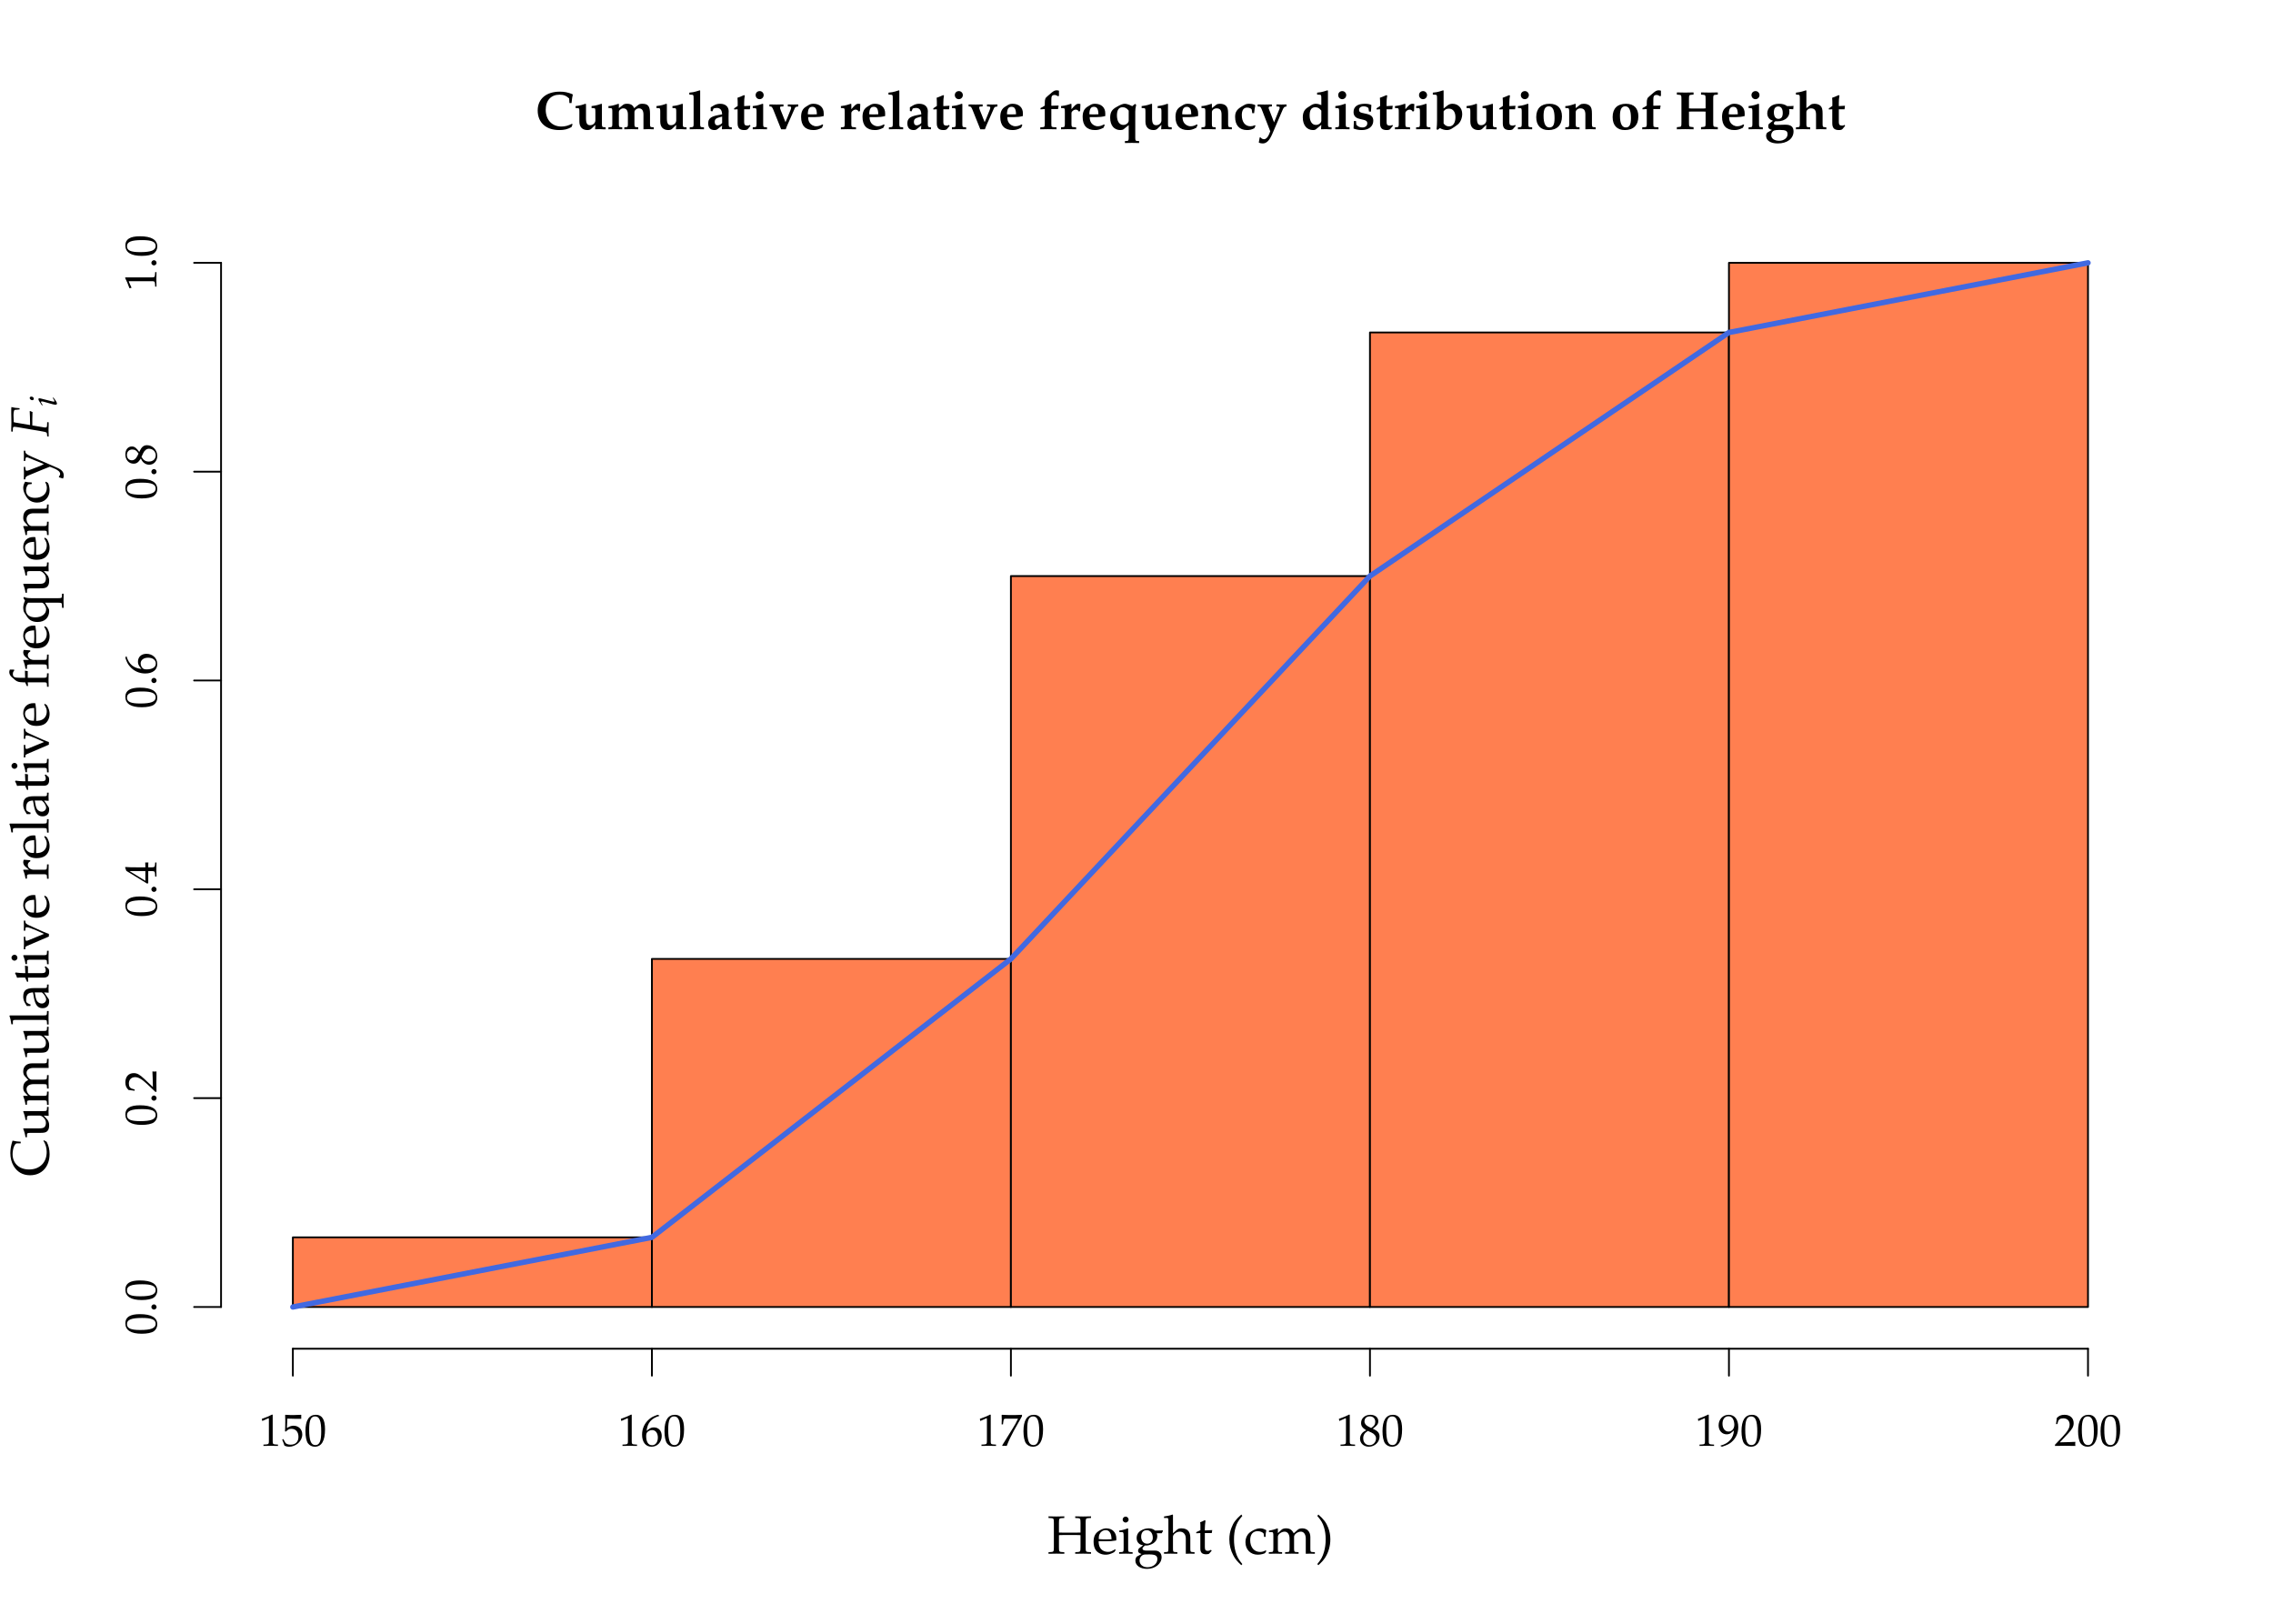 <?xml version="1.0" encoding="UTF-8"?>
<svg xmlns="http://www.w3.org/2000/svg" xmlns:xlink="http://www.w3.org/1999/xlink" width="504pt" height="360pt" viewBox="0 0 504 360" version="1.1">
<defs>
<g>
<symbol overflow="visible" id="glyph0-0">
<path style="stroke:none;" d=""/>
</symbol>
<symbol overflow="visible" id="glyph0-1">
<path style="stroke:none;" d="M 8.266 -1.047 L 8.125 -1.188 C 7.344 -0.781 6.578 -0.578 5.797 -0.578 C 3.703 -0.578 2.312 -2.062 2.312 -4.312 C 2.312 -6.375 3.484 -7.641 5.375 -7.641 C 6.281 -7.641 6.859 -7.406 7.5 -6.812 L 7.562 -5.781 L 8.031 -5.781 C 8.156 -6.938 8.203 -7.156 8.312 -7.609 L 8.234 -7.75 C 7.141 -8.172 6.484 -8.312 5.438 -8.312 C 2.422 -8.312 0.531 -6.703 0.531 -4.141 C 0.531 -1.469 2.359 0.203 5.312 0.203 C 6.422 0.203 7.125 0.031 8.016 -0.453 Z M 8.266 -1.047 "/>
</symbol>
<symbol overflow="visible" id="glyph0-2">
<path style="stroke:none;" d="M 4.688 -0.953 L 4.625 0.031 C 5.625 0 5.625 0 5.75 0 C 5.875 0 6.078 0 6.406 0.031 C 6.484 0.031 6.719 0.031 6.969 0.031 L 6.969 -0.406 L 6.578 -0.438 C 6.203 -0.453 6.141 -0.547 6.141 -1.188 L 6.141 -5.562 L 6.031 -5.625 L 5.188 -5.359 C 4.797 -5.25 4.578 -5.219 3.844 -5.109 L 3.844 -4.688 L 4.375 -4.656 C 4.656 -4.625 4.688 -4.516 4.688 -3.812 L 4.688 -1.953 C 4.688 -1.359 4.172 -0.875 3.531 -0.875 C 2.859 -0.875 2.609 -1.297 2.609 -2.438 L 2.609 -5.562 L 2.484 -5.625 L 1.656 -5.359 C 1.25 -5.25 1.047 -5.219 0.297 -5.109 L 0.297 -4.688 L 0.844 -4.656 C 1.109 -4.625 1.141 -4.516 1.141 -3.812 L 1.141 -1.672 C 1.141 -0.469 1.797 0.203 2.938 0.203 C 3.281 0.203 3.594 0.109 3.781 -0.078 Z M 4.688 -0.953 "/>
</symbol>
<symbol overflow="visible" id="glyph0-3">
<path style="stroke:none;" d="M 0.281 -4.688 L 0.828 -4.656 C 1.094 -4.625 1.141 -4.516 1.141 -3.812 L 1.141 -1.188 C 1.141 -0.547 1.078 -0.453 0.703 -0.438 L 0.281 -0.406 L 0.281 0.031 L 1.828 0 C 2.109 0 2.625 0.016 3.344 0.031 L 3.344 -0.406 L 3.031 -0.438 C 2.641 -0.453 2.594 -0.547 2.594 -1.188 L 2.594 -3.797 C 2.594 -4.188 3.078 -4.609 3.562 -4.609 C 4.25 -4.609 4.594 -4.141 4.594 -3.219 L 4.594 -1.188 C 4.594 -0.547 4.547 -0.453 4.156 -0.438 L 3.797 -0.406 L 3.797 0.031 C 5.031 0 5.031 0 5.328 0 C 5.625 0 5.625 0 6.891 0.031 L 6.891 -0.406 L 6.484 -0.438 C 6.109 -0.453 6.047 -0.547 6.047 -1.188 L 6.047 -3.797 C 6.047 -4.188 6.531 -4.609 7.016 -4.609 C 7.703 -4.609 8.047 -4.141 8.047 -3.219 L 8.047 0.031 L 9.156 0 C 9.75 0.016 9.844 0.016 10.328 0.031 L 10.328 -0.406 L 9.938 -0.438 C 9.562 -0.453 9.5 -0.547 9.5 -1.188 L 9.5 -3.422 C 9.5 -5.062 9.078 -5.625 7.797 -5.625 C 7.406 -5.625 7.141 -5.562 6.938 -5.406 L 5.969 -4.656 C 5.703 -5.344 5.219 -5.625 4.406 -5.625 C 4.016 -5.625 3.75 -5.562 3.547 -5.406 L 2.594 -4.656 L 2.594 -5.562 L 2.516 -5.625 C 1.281 -5.219 0.938 -5.156 0.281 -5.109 Z M 0.281 -4.688 "/>
</symbol>
<symbol overflow="visible" id="glyph0-4">
<path style="stroke:none;" d="M 2.594 -8.609 L 1.734 -8.344 C 1.391 -8.234 0.984 -8.156 0.281 -8.094 L 0.281 -7.656 L 0.922 -7.625 C 1.188 -7.609 1.234 -7.5 1.234 -6.797 L 1.234 -1.188 C 1.234 -0.547 1.172 -0.453 0.797 -0.438 L 0.375 -0.406 L 0.375 0.031 L 1.922 0 C 2.156 0 2.734 0.016 3.531 0.031 L 3.531 -0.406 L 3.125 -0.438 C 2.75 -0.453 2.688 -0.547 2.688 -1.188 L 2.688 -8.531 Z M 2.594 -8.609 "/>
</symbol>
<symbol overflow="visible" id="glyph0-5">
<path style="stroke:none;" d="M 3.578 -0.797 L 3.516 -0.062 L 3.578 0.031 C 4.312 0.016 4.516 0 4.656 0 C 4.812 0 5 0.016 5.719 0.031 L 5.719 -0.406 L 5.359 -0.438 C 5.094 -0.484 5.031 -0.609 5.016 -1.172 L 5.016 -1.422 C 5.016 -1.812 5 -2.141 5 -2.422 C 5 -2.75 5.016 -3.125 5.016 -3.578 C 5.031 -3.734 5.031 -3.844 5.031 -3.938 C 5.031 -5 4.312 -5.625 3.109 -5.625 C 2.609 -5.625 2.109 -5.5 1.672 -5.219 L 1.047 -4.844 L 1.047 -4.016 L 1.406 -3.938 L 1.656 -4.531 C 1.703 -4.609 2.031 -4.703 2.359 -4.703 C 3.156 -4.703 3.531 -4.266 3.578 -3.281 L 2.516 -3.078 C 1.016 -2.766 0.484 -2.297 0.484 -1.281 C 0.484 -0.312 0.969 0.203 1.875 0.203 C 2.141 0.203 2.344 0.156 2.469 0.062 Z M 3.578 -1.375 C 3.344 -1.062 2.906 -0.844 2.547 -0.844 C 2.156 -0.844 1.938 -1.125 1.938 -1.594 C 1.938 -2.172 2.188 -2.422 3.031 -2.641 L 3.578 -2.781 Z M 3.578 -1.375 "/>
</symbol>
<symbol overflow="visible" id="glyph0-6">
<path style="stroke:none;" d="M 3.875 -0.719 L 3.781 -0.938 C 3.531 -0.828 3.422 -0.781 3.234 -0.781 C 2.672 -0.781 2.484 -0.984 2.484 -1.562 L 2.484 -4.406 L 3.75 -4.406 L 3.844 -5.188 L 2.484 -5.109 L 2.484 -5.812 C 2.484 -6.438 2.516 -6.844 2.625 -7.438 L 2.469 -7.547 C 1.984 -7.328 1.609 -7.188 1 -6.953 C 1.047 -6.328 1.047 -6.109 1.047 -5.859 L 1.047 -5.141 L 0.266 -4.625 L 0.266 -4.359 L 1.031 -4.406 L 1.031 -1.312 C 1.031 -0.25 1.469 0.203 2.516 0.203 C 2.875 0.203 3.172 0.125 3.281 -0.016 Z M 3.875 -0.719 "/>
</symbol>
<symbol overflow="visible" id="glyph0-7">
<path style="stroke:none;" d="M 2.594 -5.625 L 1.75 -5.359 C 1.375 -5.25 1.094 -5.203 0.578 -5.141 C 0.547 -5.141 0.484 -5.125 0.406 -5.109 L 0.406 -4.688 L 0.938 -4.656 C 1.219 -4.625 1.25 -4.516 1.25 -3.812 L 1.25 -1.188 C 1.25 -0.547 1.188 -0.453 0.828 -0.438 L 0.406 -0.406 L 0.406 0.031 L 1.953 0 C 2.188 0 2.766 0.016 3.562 0.031 L 3.562 -0.406 L 3.141 -0.438 C 2.766 -0.453 2.719 -0.547 2.719 -1.188 L 2.719 -5.562 Z M 1.953 -8.438 C 1.438 -8.438 1.047 -8.062 1.047 -7.547 C 1.047 -7.047 1.438 -6.641 1.938 -6.641 C 2.422 -6.641 2.828 -7.047 2.828 -7.547 C 2.828 -8.031 2.438 -8.438 1.953 -8.438 Z M 1.953 -8.438 "/>
</symbol>
<symbol overflow="visible" id="glyph0-8">
<path style="stroke:none;" d="M 2.719 0.031 L 3.734 0.031 C 3.938 -0.5 4.047 -0.797 4.203 -1.125 L 5.719 -4.562 C 5.828 -4.828 5.953 -4.938 6.156 -4.969 L 6.516 -5.031 L 6.516 -5.484 L 5.359 -5.453 C 4.75 -5.469 4.656 -5.469 4.203 -5.484 L 4.203 -5.031 L 4.656 -5.016 C 4.828 -5 4.938 -4.906 4.938 -4.812 C 4.938 -4.656 4.906 -4.5 4.828 -4.312 L 4.094 -2.516 C 4 -2.25 3.891 -2 3.688 -1.547 L 2.625 -4.203 C 2.516 -4.5 2.469 -4.672 2.469 -4.812 C 2.469 -4.922 2.562 -5 2.734 -5.016 L 3.234 -5.031 L 3.234 -5.484 L 1.688 -5.453 C 1.531 -5.453 1.344 -5.453 0.125 -5.484 L 0.125 -5.031 L 0.438 -5.016 C 0.641 -4.984 0.781 -4.781 1 -4.266 Z M 2.719 0.031 "/>
</symbol>
<symbol overflow="visible" id="glyph0-9">
<path style="stroke:none;" d="M 5.516 -3.531 C 5.516 -4.812 4.609 -5.625 3.25 -5.625 C 2.828 -5.625 2.516 -5.547 2.203 -5.359 L 1.641 -5.016 C 0.844 -4.547 0.5 -3.844 0.5 -2.703 C 0.5 -0.797 1.453 0.203 3.234 0.203 C 3.922 0.203 4.359 0.078 5.125 -0.312 L 5.391 -0.891 L 5.25 -1.062 C 4.688 -0.75 4.328 -0.641 3.844 -0.641 C 3.234 -0.641 2.641 -0.984 2.344 -1.5 C 2.156 -1.828 2.078 -2.109 2.062 -2.672 L 3.625 -2.672 C 4.297 -2.672 4.844 -2.734 5.516 -2.906 Z M 2.984 -3.266 L 2.938 -3.266 C 2.875 -3.266 2.547 -3.281 2.359 -3.281 L 1.984 -3.297 C 2.016 -4.484 2.312 -4.953 3 -4.953 C 3.688 -4.953 3.969 -4.484 4 -3.297 Z M 2.984 -3.266 "/>
</symbol>
<symbol overflow="visible" id="glyph0-10">
<path style="stroke:none;" d="M 2.547 -5.625 L 1.703 -5.359 C 1.328 -5.25 1.109 -5.219 0.359 -5.109 L 0.359 -4.688 L 0.891 -4.656 C 1.172 -4.625 1.203 -4.516 1.203 -3.812 L 1.203 -1.188 C 1.203 -0.547 1.141 -0.453 0.781 -0.438 L 0.359 -0.406 L 0.359 0.031 L 1.906 0 C 2.062 0 2.094 0 3.703 0.031 L 3.703 -0.406 L 3.234 -0.438 C 2.719 -0.453 2.672 -0.531 2.672 -1.188 L 2.672 -3.562 C 2.672 -3.938 3.156 -4.328 3.625 -4.328 C 3.922 -4.328 4.141 -4.188 4.297 -3.891 L 4.594 -4.016 L 4.656 -5.562 C 4.531 -5.609 4.375 -5.625 4.203 -5.625 C 3.875 -5.625 3.641 -5.484 3.188 -5 L 2.672 -4.422 L 2.672 -5.562 Z M 2.547 -5.625 "/>
</symbol>
<symbol overflow="visible" id="glyph0-11">
<path style="stroke:none;" d="M 2.859 -6.484 C 2.859 -6.938 2.891 -7.141 2.969 -7.297 C 3.078 -7.484 3.281 -7.578 3.562 -7.578 C 3.812 -7.578 4 -7.5 4.359 -7.297 L 4.547 -7.375 L 4.547 -8.531 C 4.344 -8.578 4.234 -8.609 4.047 -8.609 C 3.672 -8.609 3.391 -8.484 2.938 -8.109 L 2.062 -7.359 C 1.484 -6.891 1.406 -6.672 1.406 -5.719 L 1.406 -5.219 C 1.094 -5 0.844 -4.859 0.453 -4.672 L 0.453 -4.391 L 1.406 -4.453 L 1.406 -1.188 C 1.406 -0.531 1.344 -0.453 0.891 -0.438 L 0.406 -0.406 L 0.406 0.031 C 1.859 0 1.859 0 2.094 0 C 2.266 0 2.266 0 4 0.031 L 4 -0.406 L 3.453 -0.438 C 3.125 -0.438 2.922 -0.531 2.891 -0.656 C 2.875 -0.766 2.859 -0.906 2.859 -1.188 L 2.859 -4.453 L 4.344 -4.453 L 4.469 -5.141 L 4.422 -5.234 C 3.641 -5.203 3.344 -5.188 2.859 -5.188 Z M 2.859 -6.484 "/>
</symbol>
<symbol overflow="visible" id="glyph0-12">
<path style="stroke:none;" d="M 4.734 -0.891 L 4.734 1.859 C 4.734 2.5 4.672 2.594 4.297 2.625 L 3.891 2.641 L 3.891 3.078 L 5.422 3.047 C 5.672 3.047 6.234 3.062 7.047 3.078 L 7.047 2.641 L 6.625 2.625 C 6.25 2.594 6.188 2.5 6.188 1.859 L 6.188 -3.875 C 6.188 -4.328 6.234 -4.719 6.391 -5.422 L 6.125 -5.594 L 5.516 -5.094 L 5.25 -5.219 C 4.734 -5.469 4.219 -5.625 3.859 -5.625 C 3.438 -5.625 2.969 -5.453 2.016 -4.906 C 0.984 -4.328 0.625 -3.719 0.625 -2.531 C 0.625 -0.844 1.484 0.203 2.875 0.203 C 3.188 0.203 3.438 0.141 3.578 0.031 Z M 4.734 -1.906 C 4.734 -1.375 4.172 -0.938 3.516 -0.938 C 2.672 -0.938 2.125 -1.75 2.125 -3.047 C 2.125 -4.25 2.547 -4.859 3.391 -4.859 C 3.906 -4.859 4.344 -4.625 4.734 -4.109 Z M 4.734 -1.906 "/>
</symbol>
<symbol overflow="visible" id="glyph0-13">
<path style="stroke:none;" d="M 0.281 -4.688 L 0.828 -4.656 C 1.094 -4.625 1.141 -4.516 1.141 -3.812 L 1.141 -1.188 C 1.141 -0.547 1.078 -0.453 0.703 -0.438 L 0.281 -0.406 L 0.281 0.031 L 1.828 0 C 2.062 0 2.641 0.016 3.438 0.031 L 3.438 -0.406 L 3.031 -0.438 C 2.656 -0.453 2.594 -0.547 2.594 -1.188 L 2.594 -3.797 C 2.594 -4.203 3.078 -4.609 3.609 -4.609 C 4.406 -4.609 4.734 -4.188 4.734 -3.234 L 4.734 0.031 C 5.422 0.016 5.625 0 5.812 0 C 5.969 0 5.969 0 7.016 0.031 L 7.016 -0.406 L 6.625 -0.438 C 6.25 -0.453 6.188 -0.547 6.188 -1.188 L 6.188 -3.422 C 6.188 -4.344 6.078 -4.797 5.766 -5.125 C 5.469 -5.453 4.969 -5.625 4.391 -5.625 C 4.031 -5.625 3.734 -5.562 3.547 -5.406 L 2.594 -4.656 L 2.594 -5.562 L 2.516 -5.625 C 1.281 -5.219 0.938 -5.156 0.281 -5.109 Z M 0.281 -4.688 "/>
</symbol>
<symbol overflow="visible" id="glyph0-14">
<path style="stroke:none;" d="M 4.656 -3.547 C 4.734 -4.312 4.797 -4.703 4.906 -5.234 L 4.812 -5.391 C 4.266 -5.578 4.016 -5.625 3.578 -5.625 C 3.125 -5.625 2.797 -5.547 2.516 -5.375 L 1.891 -5.016 C 0.828 -4.375 0.438 -3.781 0.438 -2.734 C 0.438 -0.844 1.391 0.203 3.094 0.203 C 3.688 0.203 4.141 0.094 4.703 -0.203 L 4.953 -0.75 L 4.844 -0.875 C 4.438 -0.703 4.172 -0.641 3.828 -0.641 C 2.656 -0.641 1.922 -1.594 1.922 -3.109 C 1.922 -4.203 2.328 -4.781 3.094 -4.781 C 3.641 -4.781 4.109 -4.547 4.141 -4.266 L 4.234 -3.547 Z M 4.656 -3.547 "/>
</symbol>
<symbol overflow="visible" id="glyph0-15">
<path style="stroke:none;" d="M 3.281 -5.031 L 3.281 -5.484 L 1.703 -5.453 C 1.547 -5.453 1.359 -5.453 0.125 -5.484 L 0.125 -5.031 L 0.531 -5.016 C 0.719 -5 0.859 -4.812 1.047 -4.344 L 2.922 0.484 L 2.656 1.141 C 2.375 1.828 1.953 2.234 1.547 2.234 C 1.25 2.234 0.984 2.109 0.719 1.797 L 0.578 1.844 L 0.375 2.969 C 0.688 3.125 0.969 3.172 1.25 3.172 C 2.078 3.172 2.734 2.531 3.344 1.125 L 5.719 -4.406 C 5.875 -4.734 6.047 -4.938 6.219 -4.969 L 6.531 -5.031 L 6.531 -5.484 L 5.422 -5.453 C 5.375 -5.453 5.016 -5.469 4.297 -5.484 L 4.297 -5.031 L 4.703 -5.016 C 4.891 -5 5.016 -4.906 5.016 -4.766 C 5.016 -4.703 5 -4.562 4.969 -4.5 L 3.766 -1.5 L 2.766 -4.094 C 2.766 -4.109 2.719 -4.203 2.688 -4.281 C 2.594 -4.5 2.562 -4.609 2.562 -4.734 C 2.562 -4.891 2.688 -5 2.875 -5.016 Z M 3.281 -5.031 "/>
</symbol>
<symbol overflow="visible" id="glyph0-16">
<path style="stroke:none;" d="M 6.078 -8.531 L 5.969 -8.609 L 5.109 -8.344 C 4.766 -8.234 4.359 -8.156 3.672 -8.094 L 3.672 -7.656 L 4.297 -7.625 C 4.562 -7.609 4.609 -7.5 4.609 -6.797 L 4.609 -5.328 L 4.375 -5.422 C 4.047 -5.562 3.719 -5.625 3.422 -5.625 C 3.031 -5.625 2.688 -5.516 2.359 -5.312 L 1.5 -4.75 C 0.828 -4.297 0.5 -3.625 0.5 -2.594 C 0.5 -0.891 1.391 0.203 2.781 0.203 C 3.062 0.203 3.25 0.156 3.375 0.062 L 4.609 -0.953 L 4.547 -0.062 L 4.609 0.031 C 5.328 0.016 5.562 0 5.688 0 C 5.781 0 6 0.016 6.328 0.031 C 6.422 0.031 6.641 0.031 6.891 0.031 L 6.891 -0.406 L 6.5 -0.438 C 6.125 -0.453 6.078 -0.547 6.078 -1.188 Z M 4.609 -1.906 C 4.609 -1.375 4.047 -0.938 3.391 -0.938 C 2.547 -0.938 2.016 -1.75 2.016 -3.047 C 2.016 -4.25 2.422 -4.859 3.281 -4.859 C 3.797 -4.859 4.219 -4.625 4.609 -4.109 Z M 4.609 -1.906 "/>
</symbol>
<symbol overflow="visible" id="glyph0-17">
<path style="stroke:none;" d="M 4.328 -3.891 L 4.422 -5.359 C 3.953 -5.562 3.578 -5.625 2.953 -5.625 C 1.344 -5.625 0.469 -4.984 0.469 -3.797 C 0.469 -3 0.891 -2.5 1.734 -2.297 L 2.766 -2.047 C 3.312 -1.906 3.516 -1.703 3.516 -1.297 C 3.516 -0.734 3.078 -0.375 2.422 -0.375 C 1.859 -0.375 1.453 -0.547 1.078 -0.984 L 1.016 -1.812 L 0.547 -1.812 L 0.469 -0.125 C 1.141 0.109 1.688 0.203 2.312 0.203 C 3.828 0.203 4.844 -0.625 4.844 -1.859 C 4.844 -2.719 4.406 -3.156 3.328 -3.391 L 2.344 -3.609 C 1.875 -3.719 1.688 -3.906 1.688 -4.281 C 1.688 -4.75 2.094 -5.062 2.734 -5.062 C 3.219 -5.062 3.734 -4.828 3.781 -4.594 L 3.891 -3.891 Z M 4.328 -3.891 "/>
</symbol>
<symbol overflow="visible" id="glyph0-18">
<path style="stroke:none;" d="M 2.516 -8.531 L 2.422 -8.609 L 1.562 -8.344 C 1.219 -8.234 0.812 -8.156 0.125 -8.094 L 0.125 -7.656 L 0.75 -7.625 C 1.016 -7.609 1.062 -7.5 1.062 -6.797 L 1.062 -1.938 C 1.062 -1.297 1.031 -0.578 0.953 0.047 L 1.219 0.141 L 1.688 -0.234 C 2.234 0.062 2.734 0.203 3.25 0.203 C 3.625 0.203 3.938 0.109 4.297 -0.094 C 4.766 -0.375 5.312 -0.75 5.656 -1.031 C 6.25 -1.516 6.641 -2.438 6.641 -3.359 C 6.641 -4.688 5.75 -5.625 4.484 -5.625 C 4.016 -5.625 3.672 -5.5 3.25 -5.156 L 2.516 -4.578 Z M 2.516 -3.953 C 2.781 -4.344 3.172 -4.547 3.672 -4.547 C 4.594 -4.547 5.141 -3.844 5.141 -2.641 C 5.141 -1.406 4.609 -0.609 3.734 -0.609 C 3.234 -0.609 2.844 -0.812 2.516 -1.266 Z M 2.516 -3.953 "/>
</symbol>
<symbol overflow="visible" id="glyph0-19">
<path style="stroke:none;" d="M 3.438 -5.625 C 1.531 -5.625 0.484 -4.578 0.484 -2.672 C 0.484 -0.844 1.453 0.203 3.188 0.203 C 5.109 0.203 6.188 -0.891 6.188 -2.828 C 6.188 -4.641 5.203 -5.625 3.438 -5.625 Z M 3.281 -5.062 C 4.141 -5.062 4.547 -4.203 4.547 -2.453 C 4.547 -0.984 4.219 -0.375 3.406 -0.375 C 2.547 -0.375 2.109 -1.25 2.109 -2.969 C 2.109 -4.406 2.469 -5.062 3.281 -5.062 Z M 3.281 -5.062 "/>
</symbol>
<symbol overflow="visible" id="glyph0-20">
<path style="stroke:none;" d="M 3.125 -6.484 C 3.125 -7.547 3.141 -7.578 3.703 -7.625 L 4.141 -7.656 L 4.141 -8.141 C 2.688 -8.109 2.688 -8.109 2.281 -8.109 C 1.875 -8.109 1.859 -8.109 0.438 -8.141 L 0.438 -7.656 L 0.875 -7.625 C 1.438 -7.578 1.453 -7.547 1.453 -6.484 L 1.453 -1.609 C 1.453 -0.547 1.438 -0.531 0.875 -0.484 L 0.438 -0.438 L 0.438 0.031 C 1.875 0 1.875 0 2.281 0 C 2.688 0 2.703 0 4.141 0.031 L 4.141 -0.438 L 3.703 -0.484 C 3.141 -0.531 3.125 -0.547 3.125 -1.609 L 3.125 -3.891 C 3.438 -3.891 3.688 -3.906 4.094 -3.906 L 5.844 -3.906 C 6.25 -3.906 6.5 -3.891 6.812 -3.891 L 6.812 -1.609 C 6.812 -0.547 6.797 -0.531 6.234 -0.484 L 5.797 -0.438 L 5.797 0.031 C 7.25 0 7.25 0 7.656 0 C 8.062 0 8.062 0 9.516 0.031 L 9.516 -0.438 L 9.078 -0.484 C 8.516 -0.531 8.5 -0.547 8.5 -1.609 L 8.5 -6.484 C 8.5 -7.547 8.516 -7.578 9.078 -7.625 L 9.516 -7.656 L 9.516 -8.141 C 8.062 -8.109 8.062 -8.109 7.656 -8.109 C 7.25 -8.109 7.234 -8.109 5.797 -8.141 L 5.797 -7.656 L 6.234 -7.625 C 6.797 -7.578 6.812 -7.547 6.812 -6.484 L 6.812 -4.609 C 6.531 -4.578 6.297 -4.578 5.844 -4.578 L 4.094 -4.578 C 3.641 -4.578 3.406 -4.578 3.125 -4.609 Z M 3.125 -6.484 "/>
</symbol>
<symbol overflow="visible" id="glyph0-21">
<path style="stroke:none;" d="M 6.328 -4.406 L 6.391 -5.156 C 5.891 -5.109 5.672 -5.109 5.406 -5.109 C 5.312 -5.109 5.156 -5.109 4.969 -5.109 C 4.484 -5.469 3.922 -5.625 3.156 -5.625 C 1.625 -5.625 0.562 -4.75 0.562 -3.484 C 0.562 -3.047 0.719 -2.656 1 -2.344 C 1.234 -2.109 1.406 -2 1.828 -1.859 L 0.984 -1.203 C 0.859 -1.125 0.781 -0.875 0.781 -0.641 C 0.781 -0.203 0.984 0.016 1.594 0.172 L 0.625 0.734 C 0.438 0.844 0.312 1.156 0.312 1.484 C 0.312 2.516 1.312 3.172 2.891 3.172 C 4.984 3.172 6.391 2.094 6.391 0.5 C 6.391 -0.5 5.828 -0.984 4.625 -0.984 L 4.344 -0.984 C 3.156 -0.938 2.719 -0.938 2.594 -0.938 C 2.219 -0.938 2.031 -1.047 2.031 -1.297 C 2.031 -1.469 2.141 -1.609 2.375 -1.75 C 2.594 -1.75 2.719 -1.734 2.859 -1.734 C 3.688 -1.734 4.453 -2.016 4.938 -2.5 C 5.312 -2.875 5.469 -3.281 5.469 -3.891 C 5.469 -4.078 5.453 -4.219 5.406 -4.453 Z M 3.016 -5.031 C 3.641 -5.031 4 -4.516 4 -3.578 C 4 -2.719 3.672 -2.281 3.031 -2.281 C 2.422 -2.281 2.031 -2.828 2.031 -3.719 C 2.031 -4.578 2.359 -5.031 3.016 -5.031 Z M 3.25 0.172 C 4.703 0.172 5.062 0.375 5.062 1.141 C 5.062 1.953 4.266 2.578 3.203 2.578 C 2.141 2.578 1.438 2.078 1.438 1.344 C 1.438 0.891 1.688 0.484 2.047 0.312 C 2.234 0.234 2.672 0.172 3.25 0.172 Z M 3.25 0.172 "/>
</symbol>
<symbol overflow="visible" id="glyph0-22">
<path style="stroke:none;" d="M 2.5 -8.609 L 1.641 -8.344 C 1.328 -8.25 0.938 -8.172 0.281 -8.094 L 0.281 -7.656 L 0.828 -7.625 C 1.094 -7.609 1.141 -7.5 1.141 -6.797 L 1.141 -1.188 C 1.141 -0.547 1.078 -0.453 0.703 -0.438 L 0.281 -0.406 L 0.281 0.031 L 1.828 0 C 2.062 0 2.641 0.016 3.438 0.031 L 3.438 -0.406 L 3.031 -0.438 C 2.656 -0.453 2.594 -0.547 2.594 -1.188 L 2.594 -3.797 C 2.594 -4.203 3.078 -4.609 3.609 -4.609 C 4.406 -4.609 4.734 -4.188 4.734 -3.219 L 4.734 0.031 C 5.422 0.016 5.625 0 5.812 0 C 5.969 0 5.969 0 7.016 0.031 L 7.016 -0.406 L 6.625 -0.438 C 6.25 -0.453 6.188 -0.547 6.188 -1.188 L 6.188 -3.422 C 6.188 -4.344 6.078 -4.797 5.766 -5.125 C 5.469 -5.453 4.969 -5.625 4.391 -5.625 C 4.031 -5.625 3.734 -5.562 3.547 -5.406 L 2.594 -4.656 L 2.594 -8.531 Z M 2.5 -8.609 "/>
</symbol>
<symbol overflow="visible" id="glyph1-0">
<path style="stroke:none;" d=""/>
</symbol>
<symbol overflow="visible" id="glyph1-1">
<path style="stroke:none;" d="M 7.359 -1.438 C 7.359 -0.484 7.297 -0.391 6.75 -0.359 L 6.188 -0.328 L 6.188 0.031 C 6.891 0.016 7.297 0 7.922 0 C 8.547 0 8.984 0.016 9.688 0.031 L 9.688 -0.328 L 9.109 -0.359 C 8.562 -0.391 8.5 -0.484 8.5 -1.438 L 8.5 -6.797 C 8.5 -7.75 8.562 -7.844 9.109 -7.875 L 9.688 -7.906 L 9.688 -8.266 C 8.812 -8.234 8.547 -8.234 7.922 -8.234 C 7.328 -8.234 7.047 -8.25 6.188 -8.266 L 6.188 -7.906 L 6.75 -7.875 C 7.297 -7.844 7.359 -7.75 7.359 -6.797 L 7.359 -4.672 C 7.109 -4.656 6.859 -4.656 6.375 -4.656 L 3.578 -4.656 C 3.078 -4.656 2.828 -4.656 2.578 -4.672 L 2.578 -6.797 C 2.578 -7.75 2.641 -7.844 3.188 -7.875 L 3.766 -7.906 L 3.766 -8.266 C 2.891 -8.234 2.625 -8.234 2.016 -8.234 C 1.406 -8.234 1.125 -8.25 0.266 -8.266 L 0.266 -7.906 L 0.844 -7.875 C 1.391 -7.844 1.453 -7.75 1.453 -6.797 L 1.453 -1.438 C 1.453 -0.484 1.391 -0.391 0.844 -0.359 L 0.266 -0.328 L 0.266 0.031 C 0.969 0.016 1.391 0 2.016 0 C 2.625 0 3.062 0.016 3.766 0.031 L 3.766 -0.328 L 3.188 -0.359 C 2.641 -0.391 2.578 -0.484 2.578 -1.438 L 2.578 -4.094 C 2.906 -4.125 3.094 -4.125 3.578 -4.125 L 6.375 -4.125 C 6.844 -4.125 7.047 -4.125 7.359 -4.094 Z M 7.359 -1.438 "/>
</symbol>
<symbol overflow="visible" id="glyph1-2">
<path style="stroke:none;" d="M 5.219 -0.844 L 5.062 -0.953 C 4.297 -0.5 4.031 -0.391 3.516 -0.391 C 2.734 -0.391 2.094 -0.734 1.75 -1.328 C 1.531 -1.719 1.453 -2.062 1.422 -2.75 L 3.172 -2.75 C 4 -2.75 4.5 -2.781 5.328 -2.922 C 5.344 -3.078 5.359 -3.188 5.359 -3.328 C 5.359 -4.703 4.469 -5.609 3.125 -5.609 C 2.688 -5.609 2.172 -5.453 1.688 -5.156 C 0.703 -4.609 0.312 -3.859 0.312 -2.625 C 0.312 -1.859 0.484 -1.219 0.812 -0.766 C 1.297 -0.125 2.094 0.234 2.984 0.234 C 3.438 0.234 3.875 0.141 4.359 -0.078 C 4.688 -0.203 4.938 -0.359 4.984 -0.438 Z M 4.297 -3.188 C 3.672 -3.172 3.375 -3.156 2.953 -3.156 C 2.406 -3.156 2.094 -3.172 1.453 -3.234 C 1.453 -3.797 1.5 -4.047 1.656 -4.359 C 1.906 -4.891 2.422 -5.219 2.984 -5.219 C 3.375 -5.219 3.688 -5.062 3.906 -4.734 C 4.172 -4.344 4.25 -4 4.297 -3.188 Z M 4.297 -3.188 "/>
</symbol>
<symbol overflow="visible" id="glyph1-3">
<path style="stroke:none;" d="M 2.25 -5.562 L 2.141 -5.609 C 1.531 -5.359 0.906 -5.188 0.281 -5.109 L 0.281 -4.781 L 0.719 -4.781 C 1.188 -4.781 1.25 -4.703 1.25 -3.906 L 1.25 -1.219 C 1.25 -0.469 1.203 -0.375 0.797 -0.359 L 0.25 -0.328 L 0.25 0.031 C 1.453 0 1.453 0 1.75 0 C 2.047 0 2.047 0 3.234 0.031 L 3.234 -0.328 L 2.688 -0.359 C 2.281 -0.375 2.25 -0.469 2.25 -1.219 Z M 1.703 -8.219 C 1.344 -8.219 1.031 -7.906 1.031 -7.547 C 1.031 -7.203 1.344 -6.891 1.688 -6.891 C 2.031 -6.891 2.359 -7.203 2.359 -7.547 C 2.359 -7.875 2.031 -8.219 1.703 -8.219 Z M 1.703 -8.219 "/>
</symbol>
<symbol overflow="visible" id="glyph1-4">
<path style="stroke:none;" d="M 6.203 -4.516 L 6.5 -5.016 L 6.453 -5.156 L 4.75 -5.109 C 4.312 -5.469 3.891 -5.609 3.297 -5.609 C 2.766 -5.609 2.156 -5.438 1.672 -5.156 C 1 -4.766 0.656 -4.188 0.656 -3.453 C 0.656 -2.562 1.203 -1.953 2.094 -1.859 L 1.141 -1.141 C 1.031 -0.953 0.969 -0.797 0.969 -0.625 C 0.969 -0.281 1.188 -0.094 1.75 0.078 L 0.719 0.641 C 0.547 0.734 0.375 1.172 0.375 1.547 C 0.375 2.625 1.453 3.375 2.969 3.375 C 4.766 3.375 6.188 2.25 6.188 0.781 C 6.188 -0.078 5.625 -0.672 4.781 -0.672 L 2.875 -0.672 C 2.25 -0.672 1.953 -0.812 1.953 -1.141 C 1.953 -1.297 2.062 -1.422 2.359 -1.688 C 2.438 -1.75 2.469 -1.766 2.516 -1.812 C 2.625 -1.812 2.703 -1.797 2.797 -1.797 C 3.312 -1.797 3.938 -2.016 4.438 -2.359 C 4.969 -2.766 5.234 -3.234 5.234 -3.875 C 5.234 -4.109 5.203 -4.266 5.109 -4.516 Z M 2.875 -5.203 C 3.688 -5.203 4.234 -4.531 4.234 -3.516 C 4.234 -2.734 3.734 -2.203 3 -2.203 C 2.203 -2.203 1.656 -2.828 1.656 -3.734 C 1.656 -4.656 2.109 -5.203 2.875 -5.203 Z M 3.438 0.172 C 4.781 0.172 5.25 0.438 5.25 1.219 C 5.25 2.25 4.297 3.016 3.047 3.016 C 2.016 3.016 1.297 2.406 1.297 1.516 C 1.297 0.984 1.609 0.484 2.078 0.281 C 2.266 0.188 2.609 0.172 3.438 0.172 Z M 3.438 0.172 "/>
</symbol>
<symbol overflow="visible" id="glyph1-5">
<path style="stroke:none;" d="M 0.078 -7.906 L 0.75 -7.906 C 0.969 -7.906 1.047 -7.766 1.047 -7.406 L 1.047 -1.219 C 1.047 -0.469 1.016 -0.375 0.609 -0.359 L 0.078 -0.328 L 0.078 0.031 C 0.891 0.016 1.203 0 1.547 0 C 1.906 0 2.219 0.016 3.031 0.031 L 3.031 -0.328 L 2.5 -0.359 C 2.094 -0.375 2.062 -0.469 2.062 -1.219 L 2.062 -3.75 C 2.062 -4.297 2.844 -4.875 3.578 -4.875 C 4.375 -4.875 4.906 -4.281 4.906 -3.359 L 4.906 0.031 C 5.625 0 5.641 0 5.844 0 C 6.016 0 6.016 0 6.844 0.031 L 6.844 -0.328 L 6.344 -0.359 C 5.938 -0.375 5.906 -0.453 5.906 -1.219 L 5.906 -3.531 C 5.906 -4.922 5.25 -5.609 3.906 -5.609 C 3.469 -5.609 3.219 -5.516 2.969 -5.312 L 2.062 -4.516 L 2.062 -8.578 L 1.953 -8.672 C 1.422 -8.469 1.031 -8.375 0.078 -8.234 Z M 0.078 -7.906 "/>
</symbol>
<symbol overflow="visible" id="glyph1-6">
<path style="stroke:none;" d="M 1.172 -4.562 L 1.172 -1.125 C 1.172 -0.234 1.562 0.141 2.484 0.141 C 2.766 0.141 3.047 0.078 3.125 0 L 3.688 -0.641 L 3.531 -0.844 C 3.234 -0.672 3.062 -0.609 2.828 -0.609 C 2.359 -0.609 2.172 -0.844 2.172 -1.438 L 2.172 -4.562 L 3.703 -4.562 L 3.812 -5.219 L 2.172 -5.141 L 2.172 -5.594 C 2.172 -6.094 2.219 -6.531 2.312 -7.297 L 2.156 -7.422 C 1.875 -7.25 1.516 -7.094 1.141 -6.969 C 1.188 -6.609 1.188 -6.391 1.188 -6.031 L 1.188 -5.188 L 0.266 -4.766 L 0.266 -4.516 Z M 1.172 -4.562 "/>
</symbol>
<symbol overflow="visible" id="glyph1-7">
<path style="stroke:none;" d="M 3.594 2.312 C 2.734 1.25 2.422 0.688 2.109 -0.391 C 1.859 -1.25 1.75 -2.156 1.75 -3.172 C 1.75 -4.172 1.859 -5.016 2.094 -5.797 C 2.406 -6.797 2.719 -7.344 3.594 -8.359 L 3.375 -8.672 C 2.125 -7.562 1.641 -6.906 1.188 -5.734 C 0.875 -4.938 0.719 -4.094 0.719 -3.172 C 0.719 -1.906 1.016 -0.688 1.594 0.375 C 2.016 1.188 2.391 1.656 3.375 2.562 Z M 3.594 2.312 "/>
</symbol>
<symbol overflow="visible" id="glyph1-8">
<path style="stroke:none;" d="M 4.766 -3.719 C 4.766 -4.266 4.828 -4.75 4.938 -5.188 C 4.453 -5.469 4.047 -5.609 3.547 -5.609 C 2.969 -5.609 2.312 -5.375 1.594 -4.922 C 0.75 -4.406 0.312 -3.562 0.312 -2.516 C 0.312 -0.891 1.453 0.234 3.047 0.234 C 3.672 0.234 4.562 0.016 4.688 -0.172 L 4.938 -0.547 L 4.812 -0.734 C 4.375 -0.484 4 -0.375 3.562 -0.375 C 2.234 -0.375 1.359 -1.406 1.359 -2.984 C 1.359 -4.266 1.953 -4.984 3.031 -4.984 C 3.562 -4.984 4.141 -4.75 4.344 -4.453 L 4.438 -3.719 Z M 4.766 -3.719 "/>
</symbol>
<symbol overflow="visible" id="glyph1-9">
<path style="stroke:none;" d="M 0.219 -4.781 L 0.656 -4.781 C 1.141 -4.781 1.188 -4.703 1.188 -3.906 L 1.188 -1.219 C 1.188 -0.469 1.141 -0.375 0.734 -0.359 L 0.188 -0.328 L 0.188 0.031 C 1.344 0 1.375 0 1.703 0 C 2.047 0 2.359 0.016 3.125 0.031 L 3.125 -0.328 L 2.625 -0.359 C 2.219 -0.375 2.188 -0.469 2.188 -1.219 L 2.188 -3.75 C 2.188 -4.297 2.969 -4.875 3.688 -4.875 C 4.344 -4.875 4.781 -4.266 4.781 -3.359 L 4.781 -1.219 C 4.781 -0.469 4.75 -0.375 4.344 -0.359 L 3.797 -0.328 L 3.797 0.031 C 4.984 0 4.984 0 5.281 0 C 5.578 0 5.578 0 6.781 0.031 L 6.781 -0.328 L 6.234 -0.359 C 5.828 -0.375 5.781 -0.469 5.781 -1.219 L 5.781 -3.75 C 5.781 -4.297 6.578 -4.875 7.297 -4.875 C 7.938 -4.875 8.375 -4.266 8.375 -3.359 L 8.375 0.031 C 9.109 0 9.125 0 9.328 0 C 9.484 0 9.484 0 10.391 0.031 L 10.391 -0.328 L 9.828 -0.359 C 9.422 -0.375 9.391 -0.469 9.391 -1.219 L 9.391 -3.688 C 9.391 -4.859 8.688 -5.609 7.594 -5.609 C 7.172 -5.609 6.828 -5.5 6.609 -5.312 L 5.703 -4.5 C 5.312 -5.281 4.828 -5.609 4 -5.609 C 3.562 -5.609 3.234 -5.5 3.016 -5.312 L 2.188 -4.547 L 2.188 -5.562 L 2.078 -5.609 C 1.469 -5.359 0.844 -5.188 0.219 -5.109 Z M 0.219 -4.781 "/>
</symbol>
<symbol overflow="visible" id="glyph1-10">
<path style="stroke:none;" d="M 0.609 2.562 C 1.438 1.797 1.781 1.406 2.156 0.812 C 2.875 -0.344 3.266 -1.734 3.266 -3.172 C 3.266 -4.094 3.109 -4.938 2.797 -5.734 C 2.344 -6.891 1.859 -7.547 0.609 -8.672 L 0.375 -8.359 C 1.25 -7.344 1.578 -6.781 1.875 -5.797 C 2.109 -5.016 2.234 -4.172 2.234 -3.172 C 2.234 -2.156 2.109 -1.25 1.859 -0.391 C 1.547 0.688 1.25 1.25 0.375 2.312 Z M 0.609 2.562 "/>
</symbol>
<symbol overflow="visible" id="glyph2-0">
<path style="stroke:none;" d=""/>
</symbol>
<symbol overflow="visible" id="glyph2-1">
<path style="stroke:none;" d="M -1 -8.016 L -1.125 -7.906 C -0.641 -7.156 -0.406 -6.328 -0.406 -5.422 C -0.406 -3.094 -1.953 -1.547 -4.312 -1.547 C -6.516 -1.547 -7.969 -2.906 -7.969 -4.953 C -7.969 -6.125 -7.5 -7.344 -7.031 -7.344 L -6.172 -7.344 L -6.172 -7.703 C -6.766 -7.719 -7.203 -7.766 -7.984 -7.938 C -8.312 -6.922 -8.469 -6.047 -8.469 -5.172 C -8.469 -4.141 -8.219 -3.141 -7.75 -2.344 C -6.953 -0.984 -5.703 -0.266 -4.094 -0.266 C -1.5 -0.266 0.234 -2.156 0.234 -4.953 C 0.234 -5.953 0.031 -6.844 -0.406 -7.672 Z M -1 -8.016 "/>
</symbol>
<symbol overflow="visible" id="glyph2-2">
<path style="stroke:none;" d="M -5.562 -6.016 L -5.609 -5.906 C -5.359 -5.297 -5.188 -4.672 -5.109 -4.047 L -4.781 -4.047 L -4.781 -4.484 C -4.781 -4.953 -4.703 -5.016 -3.906 -5.016 L -1.953 -5.016 C -1.703 -5.016 -1.359 -4.844 -1.094 -4.562 C -0.75 -4.234 -0.578 -3.844 -0.578 -3.375 C -0.578 -2.969 -0.719 -2.625 -0.938 -2.438 C -1.141 -2.266 -1.5 -2.188 -2.031 -2.188 L -5.562 -2.188 L -5.609 -2.078 C -5.359 -1.469 -5.188 -0.844 -5.109 -0.219 L -4.781 -0.219 L -4.781 -0.656 C -4.781 -1.141 -4.703 -1.188 -3.906 -1.188 L -1.906 -1.188 C -1.062 -1.188 -0.688 -1.25 -0.391 -1.469 C -0.031 -1.734 0.141 -2.188 0.141 -2.875 C 0.141 -3.406 -0.031 -3.891 -0.328 -4.203 L -1.062 -5.016 C -0.719 -5.016 -0.531 -5 0.031 -4.953 C 0 -5.766 0 -5.766 0 -5.953 C 0 -6.125 0 -6.125 0.031 -6.938 L -0.328 -6.938 L -0.359 -6.453 C -0.375 -6.047 -0.453 -6.016 -1.219 -6.016 Z M -5.562 -6.016 "/>
</symbol>
<symbol overflow="visible" id="glyph2-3">
<path style="stroke:none;" d="M -4.781 -0.219 L -4.781 -0.656 C -4.781 -1.141 -4.703 -1.188 -3.906 -1.188 L -1.219 -1.188 C -0.469 -1.188 -0.375 -1.141 -0.359 -0.734 L -0.328 -0.188 L 0.031 -0.188 C 0 -1.344 0 -1.375 0 -1.703 C 0 -2.047 0.016 -2.359 0.031 -3.125 L -0.328 -3.125 L -0.359 -2.625 C -0.375 -2.219 -0.469 -2.188 -1.219 -2.188 L -3.75 -2.188 C -4.297 -2.188 -4.875 -2.969 -4.875 -3.688 C -4.875 -4.344 -4.266 -4.781 -3.359 -4.781 L -1.219 -4.781 C -0.469 -4.781 -0.375 -4.75 -0.359 -4.344 L -0.328 -3.797 L 0.031 -3.797 C 0 -4.984 0 -4.984 0 -5.281 C 0 -5.578 0 -5.578 0.031 -6.781 L -0.328 -6.781 L -0.359 -6.234 C -0.375 -5.828 -0.469 -5.781 -1.219 -5.781 L -3.75 -5.781 C -4.297 -5.781 -4.875 -6.578 -4.875 -7.297 C -4.875 -7.938 -4.266 -8.375 -3.359 -8.375 L 0.031 -8.375 C 0 -9.109 0 -9.125 0 -9.328 C 0 -9.484 0 -9.484 0.031 -10.391 L -0.328 -10.391 L -0.359 -9.828 C -0.375 -9.422 -0.469 -9.391 -1.219 -9.391 L -3.688 -9.391 C -4.859 -9.391 -5.609 -8.688 -5.609 -7.594 C -5.609 -7.172 -5.5 -6.828 -5.312 -6.609 L -4.5 -5.703 C -5.281 -5.312 -5.609 -4.828 -5.609 -4 C -5.609 -3.562 -5.5 -3.234 -5.312 -3.016 L -4.547 -2.188 L -5.562 -2.188 L -5.609 -2.078 C -5.359 -1.469 -5.188 -0.844 -5.109 -0.219 Z M -4.781 -0.219 "/>
</symbol>
<symbol overflow="visible" id="glyph2-4">
<path style="stroke:none;" d="M -7.906 -0.281 L -7.906 -0.938 C -7.906 -1.156 -7.766 -1.25 -7.406 -1.25 L -1.219 -1.25 C -0.469 -1.25 -0.375 -1.203 -0.359 -0.797 L -0.328 -0.25 L 0.031 -0.25 C 0 -1.453 0 -1.453 0 -1.75 C 0 -2.047 0 -2.047 0.031 -3.234 L -0.328 -3.234 L -0.359 -2.688 C -0.375 -2.281 -0.469 -2.25 -1.219 -2.25 L -8.578 -2.25 L -8.672 -2.141 C -8.469 -1.609 -8.375 -1.219 -8.234 -0.281 Z M -7.906 -0.281 "/>
</symbol>
<symbol overflow="visible" id="glyph2-5">
<path style="stroke:none;" d="M -0.984 -3.875 L 0.031 -3.812 C 0 -4.594 0 -4.594 0 -4.75 C 0 -4.812 0.016 -5.109 0.031 -5.625 L -0.328 -5.625 L -0.344 -5.156 C -0.359 -4.875 -0.453 -4.828 -1.047 -4.828 L -3.234 -4.828 C -4.969 -4.828 -5.609 -4.328 -5.609 -2.938 C -5.609 -2.422 -5.469 -1.953 -5.203 -1.5 L -4.812 -0.859 L -4.047 -0.859 L -3.953 -1.172 L -4.328 -1.328 C -4.891 -1.578 -4.969 -1.703 -4.969 -2.25 C -4.969 -3.375 -4.531 -3.844 -3.438 -3.875 L -3.234 -2.688 C -2.922 -1.062 -2.359 -0.375 -1.328 -0.375 C -0.391 -0.375 0.141 -0.938 0.141 -1.891 C 0.141 -2.109 0.109 -2.312 0.047 -2.391 Z M -1.484 -3.875 C -0.984 -3.531 -0.531 -2.766 -0.531 -2.312 C -0.531 -1.828 -0.984 -1.406 -1.5 -1.406 C -1.938 -1.406 -2.359 -1.656 -2.578 -2.016 C -2.766 -2.312 -2.922 -2.969 -3.062 -3.875 Z M -1.484 -3.875 "/>
</symbol>
<symbol overflow="visible" id="glyph2-6">
<path style="stroke:none;" d="M -4.562 -1.172 L -1.125 -1.172 C -0.234 -1.172 0.141 -1.562 0.141 -2.484 C 0.141 -2.766 0.078 -3.047 0 -3.125 L -0.641 -3.688 L -0.844 -3.531 C -0.672 -3.234 -0.609 -3.062 -0.609 -2.828 C -0.609 -2.359 -0.844 -2.172 -1.438 -2.172 L -4.562 -2.172 L -4.562 -3.703 L -5.219 -3.812 L -5.141 -2.172 L -5.594 -2.172 C -6.094 -2.172 -6.531 -2.219 -7.297 -2.312 L -7.422 -2.156 C -7.25 -1.875 -7.094 -1.516 -6.969 -1.141 C -6.609 -1.188 -6.391 -1.188 -6.031 -1.188 L -5.188 -1.188 L -4.766 -0.266 L -4.516 -0.266 Z M -4.562 -1.172 "/>
</symbol>
<symbol overflow="visible" id="glyph2-7">
<path style="stroke:none;" d="M -5.562 -2.25 L -5.609 -2.141 C -5.359 -1.531 -5.188 -0.906 -5.109 -0.281 L -4.781 -0.281 L -4.781 -0.719 C -4.781 -1.188 -4.703 -1.25 -3.906 -1.25 L -1.219 -1.25 C -0.469 -1.25 -0.375 -1.203 -0.359 -0.797 L -0.328 -0.25 L 0.031 -0.25 C 0 -1.453 0 -1.453 0 -1.75 C 0 -2.047 0 -2.047 0.031 -3.234 L -0.328 -3.234 L -0.359 -2.688 C -0.375 -2.281 -0.469 -2.25 -1.219 -2.25 Z M -8.219 -1.703 C -8.219 -1.344 -7.906 -1.031 -7.547 -1.031 C -7.203 -1.031 -6.891 -1.344 -6.891 -1.688 C -6.891 -2.031 -7.203 -2.359 -7.547 -2.359 C -7.875 -2.359 -8.219 -2.031 -8.219 -1.703 Z M -8.219 -1.703 "/>
</symbol>
<symbol overflow="visible" id="glyph2-8">
<path style="stroke:none;" d="M -5.156 -6.438 L -5.484 -6.438 C -5.469 -5.719 -5.453 -5.516 -5.453 -5.312 C -5.453 -5.125 -5.469 -4.906 -5.484 -4.203 L -5.156 -4.203 L -5.125 -4.688 C -5.109 -4.875 -5.016 -4.969 -4.812 -4.969 C -4.625 -4.969 -4.297 -4.891 -3.938 -4.75 L -2.672 -4.25 C -2.328 -4.094 -2 -3.953 -1 -3.5 L -4.453 -2.078 C -4.609 -2.016 -4.766 -1.969 -4.906 -1.969 C -5.031 -1.969 -5.109 -2.078 -5.125 -2.266 L -5.156 -2.859 L -5.484 -2.859 C -5.453 -1.688 -5.453 -1.688 -5.453 -1.453 C -5.453 -1.234 -5.469 -0.656 -5.484 -0.078 L -5.156 -0.078 L -5.125 -0.484 C -5.109 -0.656 -5.031 -0.719 -4.734 -0.844 L 0.078 -2.906 L 0.078 -3.5 C -0.125 -3.578 -0.438 -3.688 -0.453 -3.688 C -0.812 -3.828 -1.219 -3.984 -1.219 -4 L -4.328 -5.406 C -4.891 -5.672 -5.109 -5.828 -5.125 -6.078 Z M -5.156 -6.438 "/>
</symbol>
<symbol overflow="visible" id="glyph2-9">
<path style="stroke:none;" d="M -0.844 -5.219 L -0.953 -5.062 C -0.5 -4.297 -0.391 -4.031 -0.391 -3.516 C -0.391 -2.734 -0.734 -2.094 -1.328 -1.75 C -1.719 -1.531 -2.062 -1.453 -2.75 -1.422 L -2.75 -3.172 C -2.75 -4 -2.781 -4.5 -2.922 -5.328 C -3.078 -5.344 -3.188 -5.359 -3.328 -5.359 C -4.703 -5.359 -5.609 -4.469 -5.609 -3.125 C -5.609 -2.688 -5.453 -2.172 -5.156 -1.688 C -4.609 -0.703 -3.859 -0.312 -2.625 -0.312 C -1.859 -0.312 -1.219 -0.484 -0.766 -0.812 C -0.125 -1.297 0.234 -2.094 0.234 -2.984 C 0.234 -3.438 0.141 -3.875 -0.078 -4.359 C -0.203 -4.688 -0.359 -4.938 -0.438 -4.984 Z M -3.188 -4.297 C -3.172 -3.672 -3.156 -3.375 -3.156 -2.953 C -3.156 -2.406 -3.172 -2.094 -3.234 -1.453 C -3.797 -1.453 -4.047 -1.5 -4.359 -1.656 C -4.891 -1.906 -5.219 -2.422 -5.219 -2.984 C -5.219 -3.375 -5.062 -3.688 -4.734 -3.906 C -4.344 -4.172 -4 -4.25 -3.188 -4.297 Z M -3.188 -4.297 "/>
</symbol>
<symbol overflow="visible" id="glyph2-10">
<path style="stroke:none;" d="M -4.781 -0.281 L -4.781 -0.719 C -4.781 -1.188 -4.703 -1.25 -3.906 -1.25 L -1.219 -1.25 C -0.469 -1.25 -0.375 -1.203 -0.359 -0.797 L -0.328 -0.25 L 0.031 -0.25 C 0.016 -1.109 0 -1.422 0 -1.719 C 0 -1.953 0 -1.953 0.031 -3.438 L -0.328 -3.438 L -0.359 -2.812 C -0.391 -2.266 -0.438 -2.25 -1.219 -2.25 L -3.281 -2.25 C -4 -2.25 -4.594 -2.719 -4.594 -3.312 C -4.594 -3.672 -4.422 -3.922 -4.047 -4.109 L -4.047 -4.359 L -5.469 -4.469 C -5.562 -4.344 -5.609 -4.125 -5.609 -3.906 C -5.609 -3.547 -5.422 -3.172 -5.109 -2.922 L -4.328 -2.25 L -5.562 -2.25 L -5.609 -2.141 C -5.359 -1.531 -5.188 -0.906 -5.109 -0.281 Z M -4.781 -0.281 "/>
</symbol>
<symbol overflow="visible" id="glyph2-11">
<path style="stroke:none;" d="M -8.578 -4.078 C -8.672 -3.828 -8.703 -3.688 -8.703 -3.531 C -8.703 -3.141 -8.5 -2.719 -8.203 -2.469 L -7.406 -1.766 C -7.016 -1.422 -6.484 -1.266 -5.688 -1.266 L -5.188 -1.266 L -4.812 -0.438 L -4.547 -0.438 L -4.609 -1.266 L -1.219 -1.266 C -0.469 -1.266 -0.375 -1.234 -0.359 -0.828 L -0.328 -0.281 L 0.031 -0.281 C 0 -1.469 0 -1.469 0 -1.766 C 0 -2.062 0 -2.062 0.031 -3.266 L -0.328 -3.266 L -0.359 -2.719 C -0.375 -2.312 -0.469 -2.266 -1.219 -2.266 L -4.609 -2.266 L -4.609 -3.75 L -5.234 -3.844 L -5.188 -2.266 L -6.203 -2.266 C -7.578 -2.266 -7.906 -2.422 -7.906 -3.109 C -7.906 -3.438 -7.828 -3.641 -7.578 -3.938 L -7.656 -4.078 Z M -8.578 -4.078 "/>
</symbol>
<symbol overflow="visible" id="glyph2-12">
<path style="stroke:none;" d="M -0.781 -4.703 L 2.109 -4.703 C 2.859 -4.703 2.938 -4.656 2.969 -4.25 L 3 -3.562 L 3.359 -3.562 C 3.328 -4.953 3.328 -4.953 3.328 -5.219 C 3.328 -5.516 3.328 -5.844 3.359 -6.688 L 3 -6.688 L 2.969 -6.141 C 2.938 -5.734 2.859 -5.703 2.109 -5.703 L -3.797 -5.703 C -4.547 -5.703 -5 -5.766 -5.453 -5.969 L -5.578 -5.75 L -5.219 -5.156 C -5.484 -4.547 -5.609 -4.047 -5.609 -3.531 C -5.609 -3.172 -5.516 -2.766 -5.406 -2.578 L -4.75 -1.578 C -4.266 -0.812 -3.484 -0.422 -2.438 -0.422 C -0.875 -0.422 0.141 -1.359 0.141 -2.844 C 0.141 -3.094 0.094 -3.297 0 -3.453 Z M -1.438 -4.703 C -1.266 -4.703 -0.953 -4.406 -0.781 -4.094 C -0.625 -3.797 -0.531 -3.531 -0.531 -3.234 C -0.531 -2.188 -1.516 -1.453 -2.969 -1.453 C -4.281 -1.453 -5.047 -2.125 -5.047 -3.281 C -5.047 -3.859 -4.906 -4.281 -4.547 -4.703 Z M -1.438 -4.703 "/>
</symbol>
<symbol overflow="visible" id="glyph2-13">
<path style="stroke:none;" d="M 0.031 -4.906 C 0 -5.625 0 -5.641 0 -5.844 C 0 -6.016 0 -6.016 0.031 -6.844 L -0.328 -6.844 L -0.359 -6.344 C -0.375 -5.938 -0.453 -5.906 -1.219 -5.906 L -3.531 -5.906 C -4.922 -5.906 -5.609 -5.25 -5.609 -3.906 C -5.609 -3.469 -5.516 -3.219 -5.312 -2.969 L -4.516 -2.062 L -5.562 -2.062 L -5.609 -1.953 C -5.359 -1.344 -5.188 -0.719 -5.109 -0.078 L -4.781 -0.078 L -4.781 -0.531 C -4.781 -1 -4.703 -1.047 -3.906 -1.047 L -1.219 -1.047 C -0.469 -1.047 -0.375 -1.016 -0.359 -0.609 L -0.328 -0.078 L 0.031 -0.078 C 0.016 -0.891 0 -1.203 0 -1.547 C 0 -1.906 0.016 -2.219 0.031 -3.031 L -0.328 -3.031 L -0.359 -2.5 C -0.375 -2.094 -0.469 -2.062 -1.219 -2.062 L -3.75 -2.062 C -4.297 -2.062 -4.875 -2.844 -4.875 -3.578 C -4.875 -4.375 -4.281 -4.906 -3.359 -4.906 Z M 0.031 -4.906 "/>
</symbol>
<symbol overflow="visible" id="glyph2-14">
<path style="stroke:none;" d="M -3.719 -4.766 C -4.266 -4.766 -4.75 -4.828 -5.188 -4.938 C -5.469 -4.453 -5.609 -4.047 -5.609 -3.547 C -5.609 -2.969 -5.375 -2.312 -4.922 -1.594 C -4.406 -0.75 -3.562 -0.312 -2.516 -0.312 C -0.891 -0.312 0.234 -1.453 0.234 -3.047 C 0.234 -3.672 0.016 -4.562 -0.172 -4.688 L -0.547 -4.938 L -0.734 -4.812 C -0.484 -4.375 -0.375 -4 -0.375 -3.562 C -0.375 -2.234 -1.406 -1.359 -2.984 -1.359 C -4.266 -1.359 -4.984 -1.953 -4.984 -3.031 C -4.984 -3.562 -4.75 -4.141 -4.453 -4.344 L -3.719 -4.438 Z M -3.719 -4.766 "/>
</symbol>
<symbol overflow="visible" id="glyph2-15">
<path style="stroke:none;" d="M -1.031 -3.547 C -1.484 -3.281 -1.75 -3.156 -2.344 -2.938 L -4.344 -2.172 C -4.547 -2.109 -4.734 -2.062 -4.859 -2.062 C -5.016 -2.062 -5.109 -2.188 -5.125 -2.469 L -5.156 -2.922 L -5.484 -2.922 C -5.453 -1.75 -5.453 -1.75 -5.453 -1.531 C -5.453 -1.297 -5.453 -1.297 -5.484 -0.141 L -5.156 -0.141 L -5.125 -0.359 C -5.094 -0.656 -4.953 -0.797 -4.547 -0.984 L -1.406 -2.281 C -0.594 -2.625 -0.312 -2.734 0.281 -2.953 L 1.016 -2.672 C 2.016 -2.297 2.578 -1.828 2.578 -1.375 C 2.578 -1.188 2.484 -0.969 2.312 -0.766 L 2.312 -0.609 L 3.203 -0.328 C 3.328 -0.547 3.375 -0.734 3.375 -0.969 C 3.375 -1.766 2.953 -2.281 1.906 -2.734 L -3.688 -5.156 C -4.766 -5.641 -5.094 -5.875 -5.125 -6.172 L -5.156 -6.5 L -5.484 -6.5 C -5.453 -5.562 -5.453 -5.562 -5.453 -5.359 C -5.453 -5.172 -5.453 -5.172 -5.484 -4.234 L -5.156 -4.234 L -5.125 -4.547 C -5.109 -4.875 -5 -5.047 -4.828 -5.047 C -4.75 -5.047 -4.641 -5.016 -4.516 -4.969 Z M -1.031 -3.547 "/>
</symbol>
<symbol overflow="visible" id="glyph3-0">
<path style="stroke:none;" d=""/>
</symbol>
<symbol overflow="visible" id="glyph3-1">
<path style="stroke:none;" d="M -7.719 -3.422 L -7.766 -4.688 C -7.766 -5.422 -7.656 -5.906 -7.484 -5.922 L -6.422 -6.016 L -6.422 -6.297 C -7.172 -6.328 -7.781 -6.422 -8.234 -6.547 C -8.266 -6.281 -8.266 -5.953 -8.266 -5.75 L -8.266 -5.266 L -8.234 -3.281 L -8.234 -2.938 C -8.234 -2.641 -8.25 -2.156 -8.266 -1.703 L -8.266 -1.125 L -7.938 -1.094 L -7.906 -1.75 C -7.906 -2.047 -7.797 -2.172 -7.594 -2.172 C -7.422 -2.172 -7.047 -2.125 -6.688 -2.062 L -1.5 -1.172 C -0.391 -0.969 -0.375 -0.969 -0.328 -0.484 L -0.297 -0.047 L 0.031 0 L 0.031 -0.406 C 0.016 -0.891 0 -1.266 0 -1.516 C 0 -1.734 0.016 -2.078 0.031 -2.547 L 0.031 -3.172 L -0.297 -3.203 L -0.328 -2.438 C -0.344 -2.109 -0.438 -2.016 -0.688 -2.016 C -0.75 -2.016 -0.891 -2.016 -0.938 -2.031 L -3.594 -2.469 L -3.594 -3.859 C -3.594 -4.188 -3.578 -4.547 -3.562 -5.125 L -3.547 -5.438 L -4.094 -5.672 L -4.172 -5.625 C -4.125 -4.656 -4.094 -3.938 -4.094 -3 L -4.094 -2.562 L -7.344 -3.109 C -7.531 -3.141 -7.594 -3.156 -7.719 -3.219 Z M -7.719 -3.422 "/>
</symbol>
<symbol overflow="visible" id="glyph4-0">
<path style="stroke:none;" d=""/>
</symbol>
<symbol overflow="visible" id="glyph4-1">
<path style="stroke:none;" d="M -3.25 -0.281 L -3.078 -0.344 L -3.266 -0.609 C -3.453 -0.922 -3.469 -0.953 -3.469 -1 C -3.469 -1.094 -3.391 -1.156 -3.281 -1.156 C -3.219 -1.156 -3.016 -1.125 -2.906 -1.094 L -0.891 -0.531 C -0.641 -0.469 -0.406 -0.422 -0.25 -0.422 C -0.047 -0.422 0.078 -0.516 0.078 -0.672 C 0.078 -0.891 -0.094 -1.203 -0.719 -2.016 L -0.859 -1.938 L -0.719 -1.719 C -0.562 -1.469 -0.469 -1.281 -0.469 -1.203 C -0.469 -1.141 -0.547 -1.094 -0.641 -1.094 C -0.719 -1.094 -0.797 -1.109 -0.969 -1.156 L -3.516 -1.797 C -3.656 -1.828 -3.75 -1.844 -3.812 -1.844 C -3.969 -1.844 -4.031 -1.781 -4.031 -1.641 C -4.031 -1.453 -3.859 -1.141 -3.422 -0.516 Z M -5.969 -1.906 C -5.969 -1.672 -5.688 -1.422 -5.406 -1.422 C -5.188 -1.422 -5.062 -1.547 -5.062 -1.75 C -5.062 -2.016 -5.297 -2.219 -5.625 -2.219 C -5.828 -2.219 -5.969 -2.078 -5.969 -1.906 Z M -5.969 -1.906 "/>
</symbol>
<symbol overflow="visible" id="glyph5-0">
<path style="stroke:none;" d=""/>
</symbol>
<symbol overflow="visible" id="glyph5-1">
<path style="stroke:none;" d="M 0.672 -5.531 L 0.766 -5.531 L 2.047 -6.109 C 2.062 -6.125 2.078 -6.125 2.078 -6.125 C 2.141 -6.125 2.156 -6.031 2.156 -5.797 L 2.156 -0.953 C 2.156 -0.438 2.047 -0.328 1.516 -0.297 L 0.953 -0.266 L 0.953 0.031 C 2.5 0 2.5 0 2.609 0 C 2.734 0 2.953 0 3.297 0.016 C 3.406 0.016 3.766 0.016 4.172 0.031 L 4.172 -0.266 L 3.656 -0.297 C 3.094 -0.328 3 -0.438 3 -0.953 L 3 -6.875 L 2.859 -6.922 C 2.219 -6.578 1.5 -6.281 0.594 -5.969 Z M 0.672 -5.531 "/>
</symbol>
<symbol overflow="visible" id="glyph5-2">
<path style="stroke:none;" d="M 1.266 -6.031 C 2.547 -5.984 3.109 -5.984 4.312 -5.984 L 4.359 -6.031 C 4.344 -6.203 4.344 -6.297 4.344 -6.422 C 4.344 -6.562 4.344 -6.641 4.359 -6.812 L 4.312 -6.875 C 3.562 -6.828 3.109 -6.812 2.578 -6.812 C 2.031 -6.812 1.578 -6.828 0.844 -6.875 L 0.781 -6.812 C 0.797 -6.203 0.812 -5.766 0.812 -5.453 C 0.812 -4.609 0.781 -3.656 0.75 -3.203 L 0.953 -3.156 C 1.422 -3.625 1.688 -3.766 2.172 -3.766 C 3.125 -3.766 3.734 -3.078 3.734 -2 C 3.734 -0.891 3.094 -0.25 2 -0.25 C 1.469 -0.25 0.969 -0.422 0.828 -0.688 L 0.375 -1.5 L 0.125 -1.359 C 0.359 -0.797 0.484 -0.484 0.625 -0.047 C 0.891 0.109 1.297 0.203 1.719 0.203 C 2.391 0.203 3.094 -0.094 3.656 -0.562 C 4.25 -1.109 4.578 -1.781 4.578 -2.516 C 4.578 -3.656 3.766 -4.453 2.625 -4.453 C 2.156 -4.453 1.797 -4.312 1.172 -3.953 Z M 1.266 -6.031 "/>
</symbol>
<symbol overflow="visible" id="glyph5-3">
<path style="stroke:none;" d="M 2.625 -6.875 C 1.078 -6.875 0.297 -5.641 0.297 -3.234 C 0.297 -2.062 0.5 -1.062 0.844 -0.562 C 1.203 -0.078 1.75 0.203 2.375 0.203 C 3.875 0.203 4.641 -1.094 4.641 -3.656 C 4.641 -5.828 3.984 -6.875 2.625 -6.875 Z M 2.438 -6.516 C 3.406 -6.516 3.797 -5.547 3.797 -3.156 C 3.797 -1.031 3.422 -0.156 2.5 -0.156 C 1.531 -0.156 1.125 -1.156 1.125 -3.594 C 1.125 -5.688 1.5 -6.516 2.438 -6.516 Z M 2.438 -6.516 "/>
</symbol>
<symbol overflow="visible" id="glyph5-4">
<path style="stroke:none;" d="M 4.141 -6.703 L 3.781 -6.875 C 2.828 -6.547 2.406 -6.344 1.906 -5.906 C 0.875 -5.047 0.312 -3.828 0.312 -2.469 C 0.312 -0.812 1.109 0.203 2.406 0.203 C 3.703 0.203 4.672 -0.828 4.672 -2.188 C 4.672 -3.328 3.984 -4.078 2.922 -4.078 C 2.422 -4.078 2.125 -3.953 1.531 -3.484 C 1.422 -3.391 1.422 -3.375 1.312 -3.297 C 1.516 -5.109 2.359 -6.078 4.141 -6.625 Z M 2.547 -3.484 C 3.297 -3.484 3.812 -2.828 3.812 -1.828 C 3.812 -0.797 3.297 -0.125 2.531 -0.125 C 1.688 -0.125 1.219 -0.859 1.219 -2.188 C 1.219 -2.547 1.266 -2.734 1.375 -2.906 C 1.594 -3.234 2.062 -3.484 2.547 -3.484 Z M 2.547 -3.484 "/>
</symbol>
<symbol overflow="visible" id="glyph5-5">
<path style="stroke:none;" d="M 0.562 -0.094 L 0.641 0.031 C 1.031 0 1.031 0 1.109 0 C 1.172 0 1.172 0 1.562 0.031 C 1.984 -1.062 2.469 -2.094 3.125 -3.297 L 4.953 -6.562 L 4.953 -6.875 C 3.875 -6.828 3.531 -6.812 2.719 -6.812 C 2 -6.812 1.5 -6.828 0.531 -6.875 L 0.438 -6.812 C 0.469 -5.875 0.469 -5.875 0.469 -5.766 C 0.469 -5.656 0.469 -5.656 0.438 -4.75 L 0.734 -4.75 L 0.812 -5.312 C 0.891 -5.938 0.953 -6.016 1.422 -6.016 L 4.078 -6.016 C 3.672 -5.188 3.375 -4.609 2.984 -4 Z M 0.562 -0.094 "/>
</symbol>
<symbol overflow="visible" id="glyph5-6">
<path style="stroke:none;" d="M 1.672 -3.438 C 1.266 -3.25 1.094 -3.141 0.875 -2.938 C 0.5 -2.547 0.297 -2.109 0.297 -1.578 C 0.297 -0.562 1.125 0.203 2.25 0.203 C 3.547 0.203 4.625 -0.812 4.625 -2.047 C 4.625 -2.844 4.25 -3.281 3.125 -3.797 C 4.031 -4.422 4.344 -4.828 4.344 -5.438 C 4.344 -6.297 3.641 -6.875 2.578 -6.875 C 1.391 -6.875 0.531 -6.109 0.531 -5.062 C 0.531 -4.391 0.797 -4 1.672 -3.438 Z M 2.828 -2.938 C 3.453 -2.656 3.844 -2.172 3.844 -1.641 C 3.844 -0.797 3.203 -0.141 2.406 -0.141 C 1.562 -0.141 1 -0.734 1 -1.672 C 1 -2.391 1.297 -2.844 2.031 -3.297 Z M 2.219 -4.219 C 1.594 -4.531 1.281 -4.922 1.281 -5.422 C 1.281 -6.078 1.75 -6.531 2.469 -6.531 C 3.188 -6.531 3.672 -6.047 3.672 -5.328 C 3.672 -4.75 3.422 -4.359 2.766 -3.953 Z M 2.219 -4.219 "/>
</symbol>
<symbol overflow="visible" id="glyph5-7">
<path style="stroke:none;" d="M 0.953 0.203 C 2.062 -0.156 2.547 -0.391 3.078 -0.844 C 4.047 -1.672 4.562 -2.828 4.562 -4.156 C 4.562 -5.844 3.75 -6.875 2.438 -6.875 C 1.156 -6.875 0.203 -5.875 0.203 -4.531 C 0.203 -3.391 0.953 -2.547 1.984 -2.547 C 2.328 -2.547 2.719 -2.656 2.891 -2.812 L 3.594 -3.391 C 3.516 -1.719 2.422 -0.484 0.625 -0.047 L 0.625 0.031 Z M 2.391 -6.547 C 2.844 -6.547 3.172 -6.344 3.391 -5.953 C 3.562 -5.625 3.688 -5.141 3.688 -4.688 C 3.688 -3.781 3.156 -3.156 2.391 -3.156 C 1.594 -3.156 1.062 -3.875 1.062 -4.906 C 1.062 -5.906 1.578 -6.547 2.391 -6.547 Z M 2.391 -6.547 "/>
</symbol>
<symbol overflow="visible" id="glyph5-8">
<path style="stroke:none;" d="M 0.156 -0.234 L 0.156 0.031 C 2.031 0 2.031 0 2.375 0 C 2.734 0 2.734 0 4.672 0.031 C 4.641 -0.172 4.641 -0.281 4.641 -0.422 C 4.641 -0.547 4.641 -0.641 4.672 -0.875 C 3.516 -0.812 3.062 -0.812 1.219 -0.766 L 3.031 -2.688 C 4 -3.719 4.297 -4.266 4.297 -5.016 C 4.297 -6.156 3.516 -6.875 2.25 -6.875 C 1.531 -6.875 1.047 -6.672 0.562 -6.172 L 0.391 -4.812 L 0.672 -4.812 L 0.812 -5.281 C 0.969 -5.859 1.328 -6.094 2 -6.094 C 2.844 -6.094 3.406 -5.562 3.406 -4.719 C 3.406 -3.969 2.984 -3.234 1.859 -2.031 Z M 0.156 -0.234 "/>
</symbol>
<symbol overflow="visible" id="glyph6-0">
<path style="stroke:none;" d=""/>
</symbol>
<symbol overflow="visible" id="glyph6-1">
<path style="stroke:none;" d="M -6.875 -2.625 C -6.875 -1.078 -5.641 -0.297 -3.234 -0.297 C -2.062 -0.297 -1.062 -0.5 -0.562 -0.844 C -0.078 -1.203 0.203 -1.75 0.203 -2.375 C 0.203 -3.875 -1.094 -4.641 -3.656 -4.641 C -5.828 -4.641 -6.875 -3.984 -6.875 -2.625 Z M -6.516 -2.438 C -6.516 -3.406 -5.547 -3.797 -3.156 -3.797 C -1.031 -3.797 -0.156 -3.422 -0.156 -2.5 C -0.156 -1.531 -1.156 -1.125 -3.594 -1.125 C -5.688 -1.125 -6.516 -1.5 -6.516 -2.438 Z M -6.516 -2.438 "/>
</symbol>
<symbol overflow="visible" id="glyph6-2">
<path style="stroke:none;" d="M -1.109 -1.234 C -1.109 -0.938 -0.828 -0.672 -0.531 -0.672 C -0.234 -0.672 0.047 -0.938 0.047 -1.219 C 0.047 -1.547 -0.219 -1.828 -0.531 -1.828 C -0.828 -1.828 -1.109 -1.547 -1.109 -1.234 Z M -1.109 -1.234 "/>
</symbol>
<symbol overflow="visible" id="glyph6-3">
<path style="stroke:none;" d="M -0.234 -0.156 L 0.031 -0.156 C 0 -2.031 0 -2.031 0 -2.375 C 0 -2.734 0 -2.734 0.031 -4.672 C -0.172 -4.641 -0.281 -4.641 -0.422 -4.641 C -0.547 -4.641 -0.641 -4.641 -0.875 -4.672 C -0.812 -3.516 -0.812 -3.062 -0.766 -1.219 L -2.688 -3.031 C -3.719 -4 -4.266 -4.297 -5.016 -4.297 C -6.156 -4.297 -6.875 -3.516 -6.875 -2.25 C -6.875 -1.531 -6.672 -1.047 -6.172 -0.562 L -4.812 -0.391 L -4.812 -0.672 L -5.281 -0.812 C -5.859 -0.969 -6.094 -1.328 -6.094 -2 C -6.094 -2.844 -5.562 -3.406 -4.719 -3.406 C -3.969 -3.406 -3.234 -2.984 -2.031 -1.859 Z M -0.234 -0.156 "/>
</symbol>
<symbol overflow="visible" id="glyph6-4">
<path style="stroke:none;" d="M -1.797 -2.797 L -1.062 -2.797 C -0.453 -2.797 -0.312 -2.688 -0.297 -2.188 L -0.266 -1.578 L 0.031 -1.578 C 0 -2.906 0 -2.906 0 -3.141 C 0 -3.375 0 -3.375 0.031 -4.703 L -0.266 -4.703 L -0.297 -4.234 C -0.328 -3.734 -0.453 -3.625 -1.062 -3.625 L -1.797 -3.625 C -1.797 -4.219 -1.797 -4.422 -1.766 -4.703 L -2.469 -4.703 C -2.438 -4.234 -2.438 -4.047 -2.438 -3.891 L -2.438 -3.625 L -3.828 -3.625 C -5.609 -3.625 -6.453 -3.656 -6.875 -3.703 L -6.922 -3.578 L -6.656 -2.844 L -2.031 -0.016 L -1.797 -0.125 Z M -2.438 -2.797 L -2.438 -0.641 L -5.953 -2.797 Z M -2.438 -2.797 "/>
</symbol>
<symbol overflow="visible" id="glyph6-5">
<path style="stroke:none;" d="M -6.703 -4.141 L -6.875 -3.781 C -6.547 -2.828 -6.344 -2.406 -5.906 -1.906 C -5.047 -0.875 -3.828 -0.312 -2.469 -0.312 C -0.812 -0.312 0.203 -1.109 0.203 -2.406 C 0.203 -3.703 -0.828 -4.672 -2.188 -4.672 C -3.328 -4.672 -4.078 -3.984 -4.078 -2.922 C -4.078 -2.422 -3.953 -2.125 -3.484 -1.531 C -3.391 -1.422 -3.375 -1.422 -3.297 -1.312 C -5.109 -1.516 -6.078 -2.359 -6.625 -4.141 Z M -3.484 -2.547 C -3.484 -3.297 -2.828 -3.812 -1.828 -3.812 C -0.797 -3.812 -0.125 -3.297 -0.125 -2.531 C -0.125 -1.688 -0.859 -1.219 -2.188 -1.219 C -2.547 -1.219 -2.734 -1.266 -2.906 -1.375 C -3.234 -1.594 -3.484 -2.062 -3.484 -2.547 Z M -3.484 -2.547 "/>
</symbol>
<symbol overflow="visible" id="glyph6-6">
<path style="stroke:none;" d="M -3.438 -1.672 C -3.25 -1.266 -3.141 -1.094 -2.938 -0.875 C -2.547 -0.5 -2.109 -0.297 -1.578 -0.297 C -0.562 -0.297 0.203 -1.125 0.203 -2.25 C 0.203 -3.547 -0.812 -4.625 -2.047 -4.625 C -2.844 -4.625 -3.281 -4.25 -3.797 -3.125 C -4.422 -4.031 -4.828 -4.344 -5.438 -4.344 C -6.297 -4.344 -6.875 -3.641 -6.875 -2.578 C -6.875 -1.391 -6.109 -0.531 -5.062 -0.531 C -4.391 -0.531 -4 -0.797 -3.438 -1.672 Z M -2.938 -2.828 C -2.656 -3.453 -2.172 -3.844 -1.641 -3.844 C -0.797 -3.844 -0.141 -3.203 -0.141 -2.406 C -0.141 -1.562 -0.734 -1 -1.672 -1 C -2.391 -1 -2.844 -1.297 -3.297 -2.031 Z M -4.219 -2.219 C -4.531 -1.594 -4.922 -1.281 -5.422 -1.281 C -6.078 -1.281 -6.531 -1.75 -6.531 -2.469 C -6.531 -3.188 -6.047 -3.672 -5.328 -3.672 C -4.75 -3.672 -4.359 -3.422 -3.953 -2.766 Z M -4.219 -2.219 "/>
</symbol>
<symbol overflow="visible" id="glyph6-7">
<path style="stroke:none;" d="M -5.531 -0.672 L -5.531 -0.766 L -6.109 -2.047 C -6.125 -2.062 -6.125 -2.078 -6.125 -2.078 C -6.125 -2.141 -6.031 -2.156 -5.797 -2.156 L -0.953 -2.156 C -0.438 -2.156 -0.328 -2.047 -0.297 -1.516 L -0.266 -0.953 L 0.031 -0.953 C 0 -2.5 0 -2.5 0 -2.609 C 0 -2.734 0 -2.953 0.016 -3.297 C 0.016 -3.406 0.016 -3.766 0.031 -4.172 L -0.266 -4.172 L -0.297 -3.656 C -0.328 -3.094 -0.438 -3 -0.953 -3 L -6.875 -3 L -6.922 -2.859 C -6.578 -2.219 -6.281 -1.5 -5.969 -0.594 Z M -5.531 -0.672 "/>
</symbol>
</g>
</defs>
<g id="surface1">
<g style="fill:rgb(0%,0%,0%);fill-opacity:1;">
  <use xlink:href="#glyph0-1" x="118.694" y="28.633"/>
  <use xlink:href="#glyph0-2" x="127.326" y="28.633"/>
  <use xlink:href="#glyph0-3" x="134.63" y="28.633"/>
  <use xlink:href="#glyph0-2" x="145.258" y="28.633"/>
  <use xlink:href="#glyph0-4" x="152.563" y="28.633"/>
  <use xlink:href="#glyph0-5" x="156.544" y="28.633"/>
  <use xlink:href="#glyph0-6" x="162.521" y="28.633"/>
  <use xlink:href="#glyph0-7" x="166.503" y="28.633"/>
  <use xlink:href="#glyph0-8" x="170.484" y="28.633"/>
  <use xlink:href="#glyph0-9" x="177.131" y="28.633"/>
</g>
<g style="fill:rgb(0%,0%,0%);fill-opacity:1;">
  <use xlink:href="#glyph0-10" x="186.097" y="28.633"/>
  <use xlink:href="#glyph0-9" x="190.748" y="28.633"/>
  <use xlink:href="#glyph0-4" x="196.725" y="28.633"/>
  <use xlink:href="#glyph0-5" x="200.706" y="28.633"/>
  <use xlink:href="#glyph0-6" x="206.684" y="28.633"/>
  <use xlink:href="#glyph0-7" x="210.665" y="28.633"/>
  <use xlink:href="#glyph0-8" x="214.646" y="28.633"/>
  <use xlink:href="#glyph0-9" x="221.293" y="28.633"/>
</g>
<g style="fill:rgb(0%,0%,0%);fill-opacity:1;">
  <use xlink:href="#glyph0-11" x="230.259" y="28.633"/>
  <use xlink:href="#glyph0-10" x="234.91" y="28.633"/>
  <use xlink:href="#glyph0-9" x="239.56" y="28.633"/>
  <use xlink:href="#glyph0-12" x="245.538" y="28.633"/>
  <use xlink:href="#glyph0-2" x="252.842" y="28.633"/>
  <use xlink:href="#glyph0-9" x="260.147" y="28.633"/>
  <use xlink:href="#glyph0-13" x="266.125" y="28.633"/>
  <use xlink:href="#glyph0-14" x="273.429" y="28.633"/>
  <use xlink:href="#glyph0-15" x="278.737" y="28.633"/>
</g>
<g style="fill:rgb(0%,0%,0%);fill-opacity:1;">
  <use xlink:href="#glyph0-16" x="288.373" y="28.633"/>
  <use xlink:href="#glyph0-7" x="295.678" y="28.633"/>
  <use xlink:href="#glyph0-17" x="299.659" y="28.633"/>
  <use xlink:href="#glyph0-6" x="304.967" y="28.633"/>
  <use xlink:href="#glyph0-10" x="308.948" y="28.633"/>
  <use xlink:href="#glyph0-7" x="313.598" y="28.633"/>
  <use xlink:href="#glyph0-18" x="317.579" y="28.633"/>
  <use xlink:href="#glyph0-2" x="324.884" y="28.633"/>
  <use xlink:href="#glyph0-6" x="332.189" y="28.633"/>
  <use xlink:href="#glyph0-7" x="336.17" y="28.633"/>
  <use xlink:href="#glyph0-19" x="340.151" y="28.633"/>
  <use xlink:href="#glyph0-13" x="346.798" y="28.633"/>
</g>
<g style="fill:rgb(0%,0%,0%);fill-opacity:1;">
  <use xlink:href="#glyph0-19" x="357.091" y="28.633"/>
  <use xlink:href="#glyph0-11" x="363.738" y="28.633"/>
</g>
<g style="fill:rgb(0%,0%,0%);fill-opacity:1;">
  <use xlink:href="#glyph0-20" x="371.377" y="28.633"/>
  <use xlink:href="#glyph0-9" x="381.336" y="28.633"/>
  <use xlink:href="#glyph0-7" x="387.314" y="28.633"/>
  <use xlink:href="#glyph0-21" x="391.295" y="28.633"/>
  <use xlink:href="#glyph0-22" x="397.942" y="28.633"/>
  <use xlink:href="#glyph0-6" x="405.246" y="28.633"/>
</g>
<g style="fill:rgb(0%,0%,0%);fill-opacity:1;">
  <use xlink:href="#glyph1-1" x="232.226" y="344.458"/>
  <use xlink:href="#glyph1-2" x="242.173" y="344.458"/>
  <use xlink:href="#glyph1-3" x="247.899" y="344.458"/>
  <use xlink:href="#glyph1-4" x="251.378" y="344.458"/>
  <use xlink:href="#glyph1-5" x="258.025" y="344.458"/>
  <use xlink:href="#glyph1-6" x="264.983" y="344.458"/>
</g>
<g style="fill:rgb(0%,0%,0%);fill-opacity:1;">
  <use xlink:href="#glyph1-7" x="271.869" y="344.458"/>
  <use xlink:href="#glyph1-8" x="275.85" y="344.458"/>
  <use xlink:href="#glyph1-9" x="281.158" y="344.458"/>
  <use xlink:href="#glyph1-10" x="291.715" y="344.458"/>
</g>
<g style="fill:rgb(0%,0%,0%);fill-opacity:1;">
  <use xlink:href="#glyph2-1" x="10.76" y="260.83"/>
  <use xlink:href="#glyph2-2" x="10.76" y="252.354"/>
  <use xlink:href="#glyph2-3" x="10.76" y="245.145"/>
  <use xlink:href="#glyph2-2" x="10.76" y="234.589"/>
  <use xlink:href="#glyph2-4" x="10.76" y="227.38"/>
  <use xlink:href="#glyph2-5" x="10.76" y="223.901"/>
  <use xlink:href="#glyph2-6" x="10.76" y="217.923"/>
  <use xlink:href="#glyph2-7" x="10.76" y="214.026"/>
  <use xlink:href="#glyph2-8" x="10.76" y="210.547"/>
  <use xlink:href="#glyph2-9" x="10.76" y="203.792"/>
</g>
<g style="fill:rgb(0%,0%,0%);fill-opacity:1;">
  <use xlink:href="#glyph2-10" x="10.76" y="195.077"/>
</g>
<g style="fill:rgb(0%,0%,0%);fill-opacity:1;">
  <use xlink:href="#glyph2-9" x="10.76" y="190.57"/>
  <use xlink:href="#glyph2-4" x="10.76" y="184.843"/>
  <use xlink:href="#glyph2-5" x="10.76" y="181.364"/>
  <use xlink:href="#glyph2-6" x="10.76" y="175.387"/>
  <use xlink:href="#glyph2-7" x="10.76" y="171.489"/>
  <use xlink:href="#glyph2-8" x="10.76" y="168.01"/>
  <use xlink:href="#glyph2-9" x="10.76" y="161.256"/>
</g>
<g style="fill:rgb(0%,0%,0%);fill-opacity:1;">
  <use xlink:href="#glyph2-11" x="10.76" y="152.541"/>
  <use xlink:href="#glyph2-10" x="10.76" y="148.559"/>
</g>
<g style="fill:rgb(0%,0%,0%);fill-opacity:1;">
  <use xlink:href="#glyph2-9" x="10.76" y="144.052"/>
  <use xlink:href="#glyph2-12" x="10.76" y="138.326"/>
  <use xlink:href="#glyph2-2" x="10.76" y="131.631"/>
  <use xlink:href="#glyph2-9" x="10.76" y="124.422"/>
  <use xlink:href="#glyph2-13" x="10.76" y="118.696"/>
  <use xlink:href="#glyph2-14" x="10.76" y="111.738"/>
  <use xlink:href="#glyph2-15" x="10.76" y="106.43"/>
</g>
<g style="fill:rgb(0%,0%,0%);fill-opacity:1;">
  <use xlink:href="#glyph3-1" x="10.76" y="96.796"/>
</g>
<g style="fill:rgb(0%,0%,0%);fill-opacity:1;">
  <use xlink:href="#glyph4-1" x="12.553" y="90.149"/>
</g>
<path style="fill:none;stroke-width:0.399;stroke-linecap:round;stroke-linejoin:round;stroke:rgb(0%,0%,0%);stroke-opacity:1;stroke-miterlimit:10;" d="M 64.938 60.973 L 462.98 60.973 " transform="matrix(1,0,0,-1,0,360)"/>
<path style="fill:none;stroke-width:0.399;stroke-linecap:round;stroke-linejoin:round;stroke:rgb(0%,0%,0%);stroke-opacity:1;stroke-miterlimit:10;" d="M 64.938 60.973 L 64.938 54.996 " transform="matrix(1,0,0,-1,0,360)"/>
<path style="fill:none;stroke-width:0.399;stroke-linecap:round;stroke-linejoin:round;stroke:rgb(0%,0%,0%);stroke-opacity:1;stroke-miterlimit:10;" d="M 144.551 60.973 L 144.551 54.996 " transform="matrix(1,0,0,-1,0,360)"/>
<path style="fill:none;stroke-width:0.399;stroke-linecap:round;stroke-linejoin:round;stroke:rgb(0%,0%,0%);stroke-opacity:1;stroke-miterlimit:10;" d="M 224.152 60.973 L 224.152 54.996 " transform="matrix(1,0,0,-1,0,360)"/>
<path style="fill:none;stroke-width:0.399;stroke-linecap:round;stroke-linejoin:round;stroke:rgb(0%,0%,0%);stroke-opacity:1;stroke-miterlimit:10;" d="M 303.766 60.973 L 303.766 54.996 " transform="matrix(1,0,0,-1,0,360)"/>
<path style="fill:none;stroke-width:0.399;stroke-linecap:round;stroke-linejoin:round;stroke:rgb(0%,0%,0%);stroke-opacity:1;stroke-miterlimit:10;" d="M 383.367 60.973 L 383.367 54.996 " transform="matrix(1,0,0,-1,0,360)"/>
<path style="fill:none;stroke-width:0.399;stroke-linecap:round;stroke-linejoin:round;stroke:rgb(0%,0%,0%);stroke-opacity:1;stroke-miterlimit:10;" d="M 462.98 60.973 L 462.98 54.996 " transform="matrix(1,0,0,-1,0,360)"/>
<g style="fill:rgb(0%,0%,0%);fill-opacity:1;">
  <use xlink:href="#glyph5-1" x="57.465" y="320.548"/>
  <use xlink:href="#glyph5-2" x="62.446" y="320.548"/>
  <use xlink:href="#glyph5-3" x="67.428" y="320.548"/>
</g>
<g style="fill:rgb(0%,0%,0%);fill-opacity:1;">
  <use xlink:href="#glyph5-1" x="137.076" y="320.548"/>
  <use xlink:href="#glyph5-4" x="142.057" y="320.548"/>
  <use xlink:href="#glyph5-3" x="147.039" y="320.548"/>
</g>
<g style="fill:rgb(0%,0%,0%);fill-opacity:1;">
  <use xlink:href="#glyph5-1" x="216.677" y="320.548"/>
  <use xlink:href="#glyph5-5" x="221.658" y="320.548"/>
  <use xlink:href="#glyph5-3" x="226.64" y="320.548"/>
</g>
<g style="fill:rgb(0%,0%,0%);fill-opacity:1;">
  <use xlink:href="#glyph5-1" x="296.289" y="320.548"/>
  <use xlink:href="#glyph5-6" x="301.27" y="320.548"/>
  <use xlink:href="#glyph5-3" x="306.252" y="320.548"/>
</g>
<g style="fill:rgb(0%,0%,0%);fill-opacity:1;">
  <use xlink:href="#glyph5-1" x="375.89" y="320.548"/>
  <use xlink:href="#glyph5-7" x="380.871" y="320.548"/>
  <use xlink:href="#glyph5-3" x="385.853" y="320.548"/>
</g>
<g style="fill:rgb(0%,0%,0%);fill-opacity:1;">
  <use xlink:href="#glyph5-8" x="455.502" y="320.548"/>
  <use xlink:href="#glyph5-3" x="460.483" y="320.548"/>
  <use xlink:href="#glyph5-3" x="465.465" y="320.548"/>
</g>
<path style="fill:none;stroke-width:0.399;stroke-linecap:round;stroke-linejoin:round;stroke:rgb(0%,0%,0%);stroke-opacity:1;stroke-miterlimit:10;" d="M 49.016 70.227 L 49.016 301.73 " transform="matrix(1,0,0,-1,0,360)"/>
<path style="fill:none;stroke-width:0.399;stroke-linecap:round;stroke-linejoin:round;stroke:rgb(0%,0%,0%);stroke-opacity:1;stroke-miterlimit:10;" d="M 49.016 70.227 L 43.039 70.227 " transform="matrix(1,0,0,-1,0,360)"/>
<path style="fill:none;stroke-width:0.399;stroke-linecap:round;stroke-linejoin:round;stroke:rgb(0%,0%,0%);stroke-opacity:1;stroke-miterlimit:10;" d="M 49.016 116.535 L 43.039 116.535 " transform="matrix(1,0,0,-1,0,360)"/>
<path style="fill:none;stroke-width:0.399;stroke-linecap:round;stroke-linejoin:round;stroke:rgb(0%,0%,0%);stroke-opacity:1;stroke-miterlimit:10;" d="M 49.016 162.832 L 43.039 162.832 " transform="matrix(1,0,0,-1,0,360)"/>
<path style="fill:none;stroke-width:0.399;stroke-linecap:round;stroke-linejoin:round;stroke:rgb(0%,0%,0%);stroke-opacity:1;stroke-miterlimit:10;" d="M 49.016 209.129 L 43.039 209.129 " transform="matrix(1,0,0,-1,0,360)"/>
<path style="fill:none;stroke-width:0.399;stroke-linecap:round;stroke-linejoin:round;stroke:rgb(0%,0%,0%);stroke-opacity:1;stroke-miterlimit:10;" d="M 49.016 255.426 L 43.039 255.426 " transform="matrix(1,0,0,-1,0,360)"/>
<path style="fill:none;stroke-width:0.399;stroke-linecap:round;stroke-linejoin:round;stroke:rgb(0%,0%,0%);stroke-opacity:1;stroke-miterlimit:10;" d="M 49.016 301.73 L 43.039 301.73 " transform="matrix(1,0,0,-1,0,360)"/>
<g style="fill:rgb(0%,0%,0%);fill-opacity:1;">
  <use xlink:href="#glyph6-1" x="34.67" y="296"/>
  <use xlink:href="#glyph6-2" x="34.67" y="291.019"/>
  <use xlink:href="#glyph6-1" x="34.67" y="288.528"/>
</g>
<g style="fill:rgb(0%,0%,0%);fill-opacity:1;">
  <use xlink:href="#glyph6-1" x="34.67" y="249.694"/>
  <use xlink:href="#glyph6-2" x="34.67" y="244.713"/>
  <use xlink:href="#glyph6-3" x="34.67" y="242.222"/>
</g>
<g style="fill:rgb(0%,0%,0%);fill-opacity:1;">
  <use xlink:href="#glyph6-1" x="34.67" y="203.397"/>
  <use xlink:href="#glyph6-2" x="34.67" y="198.416"/>
  <use xlink:href="#glyph6-4" x="34.67" y="195.925"/>
</g>
<g style="fill:rgb(0%,0%,0%);fill-opacity:1;">
  <use xlink:href="#glyph6-1" x="34.67" y="157.101"/>
  <use xlink:href="#glyph6-2" x="34.67" y="152.12"/>
  <use xlink:href="#glyph6-5" x="34.67" y="149.629"/>
</g>
<g style="fill:rgb(0%,0%,0%);fill-opacity:1;">
  <use xlink:href="#glyph6-1" x="34.67" y="110.804"/>
  <use xlink:href="#glyph6-2" x="34.67" y="105.823"/>
  <use xlink:href="#glyph6-6" x="34.67" y="103.332"/>
</g>
<g style="fill:rgb(0%,0%,0%);fill-opacity:1;">
  <use xlink:href="#glyph6-7" x="34.67" y="64.498"/>
  <use xlink:href="#glyph6-2" x="34.67" y="59.517"/>
  <use xlink:href="#glyph6-1" x="34.67" y="57.026"/>
</g>
<path style="fill-rule:nonzero;fill:rgb(100%,49.805%,31.374%);fill-opacity:1;stroke-width:0.399;stroke-linecap:round;stroke-linejoin:round;stroke:rgb(0%,0%,0%);stroke-opacity:1;stroke-miterlimit:10;" d="M 64.938 70.227 L 64.938 85.668 L 144.551 85.668 L 144.551 70.227 Z M 64.938 70.227 " transform="matrix(1,0,0,-1,0,360)"/>
<path style="fill-rule:nonzero;fill:rgb(100%,49.805%,31.374%);fill-opacity:1;stroke-width:0.399;stroke-linecap:round;stroke-linejoin:round;stroke:rgb(0%,0%,0%);stroke-opacity:1;stroke-miterlimit:10;" d="M 144.551 70.227 L 144.551 147.398 L 224.152 147.398 L 224.152 70.227 Z M 144.551 70.227 " transform="matrix(1,0,0,-1,0,360)"/>
<path style="fill-rule:nonzero;fill:rgb(100%,49.805%,31.374%);fill-opacity:1;stroke-width:0.399;stroke-linecap:round;stroke-linejoin:round;stroke:rgb(0%,0%,0%);stroke-opacity:1;stroke-miterlimit:10;" d="M 224.152 70.227 L 224.152 232.281 L 303.766 232.281 L 303.766 70.227 Z M 224.152 70.227 " transform="matrix(1,0,0,-1,0,360)"/>
<path style="fill-rule:nonzero;fill:rgb(100%,49.805%,31.374%);fill-opacity:1;stroke-width:0.399;stroke-linecap:round;stroke-linejoin:round;stroke:rgb(0%,0%,0%);stroke-opacity:1;stroke-miterlimit:10;" d="M 303.766 70.227 L 303.766 286.289 L 383.367 286.289 L 383.367 70.227 Z M 303.766 70.227 " transform="matrix(1,0,0,-1,0,360)"/>
<path style="fill-rule:nonzero;fill:rgb(100%,49.805%,31.374%);fill-opacity:1;stroke-width:0.399;stroke-linecap:round;stroke-linejoin:round;stroke:rgb(0%,0%,0%);stroke-opacity:1;stroke-miterlimit:10;" d="M 383.367 70.227 L 383.367 301.73 L 462.98 301.73 L 462.98 70.227 Z M 383.367 70.227 " transform="matrix(1,0,0,-1,0,360)"/>
<path style="fill:none;stroke-width:1.196;stroke-linecap:round;stroke-linejoin:round;stroke:rgb(25.49%,41.176%,88.234%);stroke-opacity:1;stroke-miterlimit:10;" d="M 64.938 70.227 L 144.551 85.668 L 224.152 147.398 L 303.766 232.281 L 383.367 286.289 L 462.98 301.73 " transform="matrix(1,0,0,-1,0,360)"/>
</g>
</svg>
